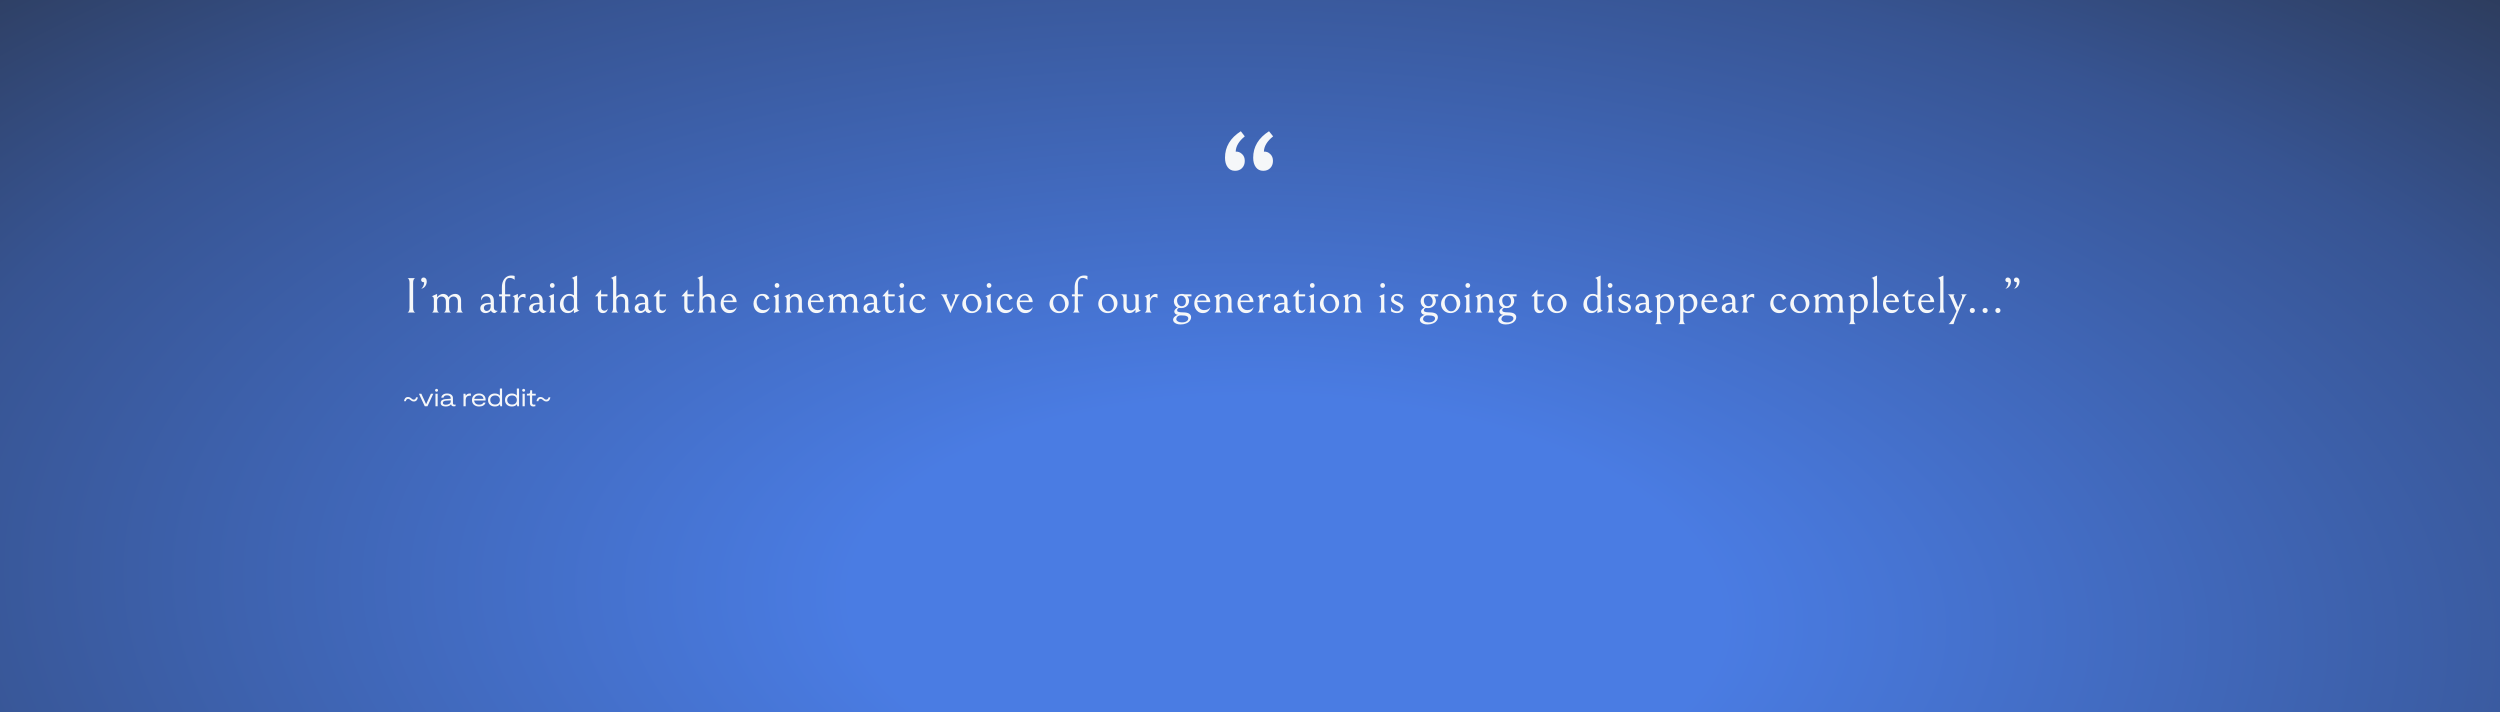 <svg width="800" height="228" viewBox="0 0 800 228" fill="none" xmlns="http://www.w3.org/2000/svg">
<rect x="0" y="0" width="800" height="228" fill="#333333" stroke="none"/>
<rect width="800" height="228" fill="url(#paint0_radial)"/>
<path d="M130.344 100C130.344 100.032 130.408 100.011 130.536 99.936C130.664 99.851 130.781 99.701 130.888 99.488C130.995 99.264 131.048 98.939 131.048 98.512V90.48C131.048 90.053 130.995 89.733 130.888 89.52C130.792 89.296 130.68 89.147 130.552 89.072C130.424 88.997 130.36 88.971 130.36 88.992H132.904C132.904 88.971 132.84 88.997 132.712 89.072C132.584 89.147 132.467 89.296 132.36 89.52C132.253 89.733 132.2 90.053 132.2 90.48V98.512C132.2 98.939 132.253 99.264 132.36 99.488C132.467 99.701 132.584 99.845 132.712 99.92C132.84 99.995 132.904 100.021 132.904 100H130.344ZM134.688 92.384C134.976 92.277 135.216 92.032 135.408 91.648C135.611 91.264 135.712 90.885 135.712 90.512C135.712 90.416 135.707 90.347 135.696 90.304H135.584C135.318 90.304 135.115 90.235 134.976 90.096C134.838 89.957 134.768 89.787 134.768 89.584C134.768 89.371 134.838 89.189 134.976 89.04C135.126 88.88 135.323 88.8 135.568 88.8C135.835 88.8 136.064 88.912 136.256 89.136C136.459 89.349 136.56 89.664 136.56 90.08C136.56 90.411 136.491 90.752 136.352 91.104C136.214 91.445 136 91.739 135.712 91.984C135.424 92.229 135.083 92.363 134.688 92.384ZM139.867 95.136C140.133 94.805 140.432 94.544 140.763 94.352C141.093 94.149 141.44 94.048 141.803 94.048C142.197 94.048 142.544 94.144 142.843 94.336C143.152 94.517 143.376 94.784 143.515 95.136C143.803 94.773 144.128 94.501 144.491 94.32C144.864 94.139 145.248 94.048 145.642 94.048C146.219 94.048 146.677 94.235 147.019 94.608C147.371 94.971 147.547 95.499 147.547 96.192V98.416C147.547 99.003 147.621 99.408 147.771 99.632C147.92 99.856 148.053 99.979 148.171 100H145.899C146.027 99.979 146.16 99.856 146.299 99.632C146.448 99.408 146.523 98.997 146.523 98.4V96.576C146.523 96.213 146.475 95.925 146.378 95.712C146.283 95.499 146.155 95.323 145.995 95.184C145.749 94.981 145.456 94.88 145.115 94.88C144.741 94.88 144.411 95.008 144.123 95.264C143.845 95.509 143.707 95.856 143.707 96.304V98.4C143.707 98.997 143.776 99.408 143.915 99.632C144.064 99.856 144.203 99.979 144.331 100H142.059C142.187 99.979 142.32 99.856 142.459 99.632C142.608 99.408 142.683 98.997 142.683 98.4V96.576C142.683 96.213 142.635 95.925 142.539 95.712C142.443 95.499 142.315 95.323 142.155 95.184C141.909 94.981 141.616 94.88 141.275 94.88C140.891 94.88 140.56 95.008 140.283 95.264C140.005 95.509 139.867 95.856 139.867 96.304V98.4C139.867 99.008 139.941 99.424 140.091 99.648C140.24 99.861 140.379 99.979 140.507 100H138.235C138.363 99.979 138.496 99.856 138.635 99.632C138.773 99.408 138.843 98.997 138.843 98.4V95.984C138.843 95.536 138.768 95.232 138.618 95.072C138.48 94.901 138.32 94.816 138.139 94.816L139.867 94.048V95.136ZM158.378 100.192C158.037 100.181 157.749 100.091 157.514 99.92C157.279 99.749 157.146 99.552 157.114 99.328C156.922 99.605 156.666 99.819 156.346 99.968C156.037 100.117 155.727 100.192 155.418 100.192C154.927 100.192 154.517 100.053 154.186 99.776C153.855 99.488 153.69 99.115 153.69 98.656C153.69 97.472 154.799 96.88 157.018 96.88V96.704C157.018 96.117 156.933 95.685 156.762 95.408C156.527 95.013 156.143 94.816 155.61 94.816C155.194 94.816 154.847 94.939 154.57 95.184C154.303 95.429 154.17 95.749 154.17 96.144C154.106 96.037 154.053 95.941 154.01 95.856C153.978 95.771 153.962 95.653 153.962 95.504C153.962 95.12 154.143 94.784 154.506 94.496C154.869 94.197 155.343 94.048 155.93 94.048C156.762 94.048 157.354 94.325 157.706 94.88C157.823 95.051 157.909 95.264 157.962 95.52C158.015 95.776 158.042 96.112 158.042 96.528V98.432C158.042 98.763 158.133 99.019 158.314 99.2C158.506 99.381 158.773 99.472 159.114 99.472H159.322L158.378 100.192ZM157.018 97.36C156.165 97.36 155.589 97.467 155.29 97.68C154.991 97.893 154.842 98.181 154.842 98.544C154.842 98.843 154.922 99.077 155.082 99.248C155.242 99.419 155.455 99.504 155.722 99.504C155.925 99.504 156.117 99.456 156.298 99.36C156.479 99.264 156.634 99.131 156.762 98.96C156.933 98.736 157.018 98.432 157.018 98.048V97.36ZM164.688 89.552C164.496 89.36 164.261 89.211 163.984 89.104C163.717 88.987 163.445 88.928 163.168 88.928C162.635 88.928 162.245 89.12 162 89.504C161.755 89.877 161.632 90.363 161.632 90.96V94.176H163.296V94.816H161.632V98.4C161.632 98.859 161.68 99.211 161.776 99.456C161.872 99.691 161.979 99.851 162.096 99.936C162.213 100.011 162.272 100.032 162.272 100H159.952C159.952 100.032 160.011 100.011 160.128 99.936C160.256 99.851 160.368 99.691 160.464 99.456C160.56 99.211 160.608 98.859 160.608 98.4V94.816H159.712V94.176H160.608V91.952C160.608 91.205 160.731 90.549 160.976 89.984C161.232 89.408 161.584 88.96 162.032 88.64C162.491 88.32 163.013 88.16 163.6 88.16C164.059 88.16 164.421 88.208 164.688 88.304V89.552ZM165.726 95.504C165.886 95.163 166.147 94.837 166.51 94.528C166.883 94.208 167.257 94.048 167.63 94.048C167.865 94.048 168.041 94.08 168.158 94.144V95.456C167.923 95.168 167.593 95.024 167.166 95.024C166.718 95.024 166.366 95.221 166.11 95.616C165.854 96 165.726 96.496 165.726 97.104V98.4C165.726 98.997 165.795 99.408 165.934 99.632C166.073 99.856 166.206 99.979 166.334 100H164.078C164.206 99.979 164.339 99.861 164.478 99.648C164.627 99.424 164.702 99.008 164.702 98.4V95.984C164.702 95.536 164.627 95.232 164.478 95.072C164.339 94.901 164.179 94.816 163.998 94.816L165.726 94.048V95.504ZM174.003 100.192C173.662 100.181 173.374 100.091 173.139 99.92C172.904 99.749 172.771 99.552 172.739 99.328C172.547 99.605 172.291 99.819 171.971 99.968C171.662 100.117 171.352 100.192 171.043 100.192C170.552 100.192 170.142 100.053 169.811 99.776C169.48 99.488 169.315 99.115 169.315 98.656C169.315 97.472 170.424 96.88 172.643 96.88V96.704C172.643 96.117 172.558 95.685 172.387 95.408C172.152 95.013 171.768 94.816 171.235 94.816C170.819 94.816 170.472 94.939 170.195 95.184C169.928 95.429 169.795 95.749 169.795 96.144C169.731 96.037 169.678 95.941 169.635 95.856C169.603 95.771 169.587 95.653 169.587 95.504C169.587 95.12 169.768 94.784 170.131 94.496C170.494 94.197 170.968 94.048 171.555 94.048C172.387 94.048 172.979 94.325 173.331 94.88C173.448 95.051 173.534 95.264 173.587 95.52C173.64 95.776 173.667 96.112 173.667 96.528V98.432C173.667 98.763 173.758 99.019 173.939 99.2C174.131 99.381 174.398 99.472 174.739 99.472H174.947L174.003 100.192ZM172.643 97.36C171.79 97.36 171.214 97.467 170.915 97.68C170.616 97.893 170.467 98.181 170.467 98.544C170.467 98.843 170.547 99.077 170.707 99.248C170.867 99.419 171.08 99.504 171.347 99.504C171.55 99.504 171.742 99.456 171.923 99.36C172.104 99.264 172.259 99.131 172.387 98.96C172.558 98.736 172.643 98.432 172.643 98.048V97.36ZM176.233 95.984C176.233 95.536 176.158 95.232 176.009 95.072C175.87 94.901 175.71 94.816 175.529 94.816L177.257 94.048V98.4C177.257 98.869 177.305 99.221 177.401 99.456C177.497 99.691 177.604 99.851 177.721 99.936C177.838 100.011 177.897 100.032 177.897 100H175.593C175.593 100.032 175.652 100.011 175.769 99.936C175.886 99.851 175.993 99.691 176.089 99.456C176.185 99.221 176.233 98.869 176.233 98.4V95.984ZM176.729 92.112C176.494 92.112 176.308 92.037 176.169 91.888C176.041 91.728 175.977 91.547 175.977 91.344C175.977 91.141 176.041 90.965 176.169 90.816C176.308 90.656 176.494 90.576 176.729 90.576C176.964 90.576 177.145 90.656 177.273 90.816C177.412 90.965 177.481 91.141 177.481 91.344C177.481 91.547 177.412 91.728 177.273 91.888C177.145 92.037 176.964 92.112 176.729 92.112ZM183.651 90.16C183.651 89.712 183.577 89.408 183.427 89.248C183.289 89.077 183.129 88.992 182.947 88.992H182.851L184.675 88.16V98.192C184.675 98.64 184.745 98.949 184.883 99.12C185.033 99.28 185.198 99.36 185.379 99.36H185.475L183.651 100.192V99.152C183.523 99.365 183.289 99.595 182.947 99.84C182.617 100.075 182.179 100.192 181.635 100.192C181.166 100.192 180.745 100.075 180.371 99.84C179.998 99.605 179.705 99.28 179.491 98.864C179.278 98.448 179.171 97.984 179.171 97.472C179.171 96.821 179.305 96.245 179.571 95.744C179.838 95.243 180.185 94.843 180.611 94.544C181.091 94.213 181.614 94.048 182.179 94.048C182.553 94.048 182.862 94.101 183.107 94.208C183.353 94.304 183.534 94.395 183.651 94.48V90.16ZM180.323 96.992C180.323 97.664 180.478 98.251 180.787 98.752C181.107 99.243 181.566 99.488 182.163 99.488C182.387 99.488 182.617 99.429 182.851 99.312C183.086 99.184 183.278 99.013 183.427 98.8C183.577 98.587 183.651 98.347 183.651 98.08V96.192C183.651 95.851 183.609 95.573 183.523 95.36C183.449 95.147 183.326 94.987 183.155 94.88C182.889 94.709 182.563 94.624 182.179 94.624C181.646 94.624 181.203 94.843 180.851 95.28C180.499 95.707 180.323 96.277 180.323 96.992ZM192.911 100.192C192.388 100.192 191.994 100.016 191.727 99.664C191.46 99.301 191.327 98.869 191.327 98.368V94.816H190.431L192.351 92.64V94.176H194.399V94.816H192.351V98.192C192.351 98.597 192.458 98.907 192.671 99.12C192.884 99.323 193.13 99.424 193.407 99.424C193.62 99.424 193.828 99.36 194.031 99.232C194.234 99.104 194.399 98.928 194.527 98.704C194.367 99.696 193.828 100.192 192.911 100.192ZM197.21 94.992C197.445 94.715 197.733 94.491 198.074 94.32C198.416 94.139 198.773 94.048 199.146 94.048C199.722 94.048 200.181 94.235 200.522 94.608C200.874 94.971 201.05 95.499 201.05 96.192V98.416C201.05 98.864 201.098 99.205 201.194 99.44C201.29 99.675 201.397 99.835 201.514 99.92C201.632 100.005 201.69 100.032 201.69 100H199.386C199.386 100.032 199.445 100.011 199.562 99.936C199.68 99.851 199.786 99.691 199.882 99.456C199.978 99.221 200.026 98.869 200.026 98.4V96.576C200.026 96.213 199.978 95.925 199.882 95.712C199.786 95.499 199.658 95.323 199.498 95.184C199.253 94.981 198.96 94.88 198.618 94.88C198.234 94.88 197.904 95.008 197.626 95.264C197.349 95.509 197.21 95.856 197.21 96.304V98.4C197.21 98.859 197.258 99.205 197.354 99.44C197.45 99.675 197.557 99.835 197.674 99.92C197.802 100.005 197.866 100.032 197.866 100H195.562C195.562 100.032 195.621 100.011 195.738 99.936C195.856 99.851 195.957 99.691 196.042 99.456C196.138 99.211 196.186 98.859 196.186 98.4V90.16C196.186 89.712 196.112 89.408 195.962 89.248C195.824 89.077 195.664 88.992 195.482 88.992H195.386L197.21 88.16V94.992ZM207.784 100.192C207.443 100.181 207.155 100.091 206.92 99.92C206.685 99.749 206.552 99.552 206.52 99.328C206.328 99.605 206.072 99.819 205.752 99.968C205.443 100.117 205.133 100.192 204.824 100.192C204.333 100.192 203.923 100.053 203.592 99.776C203.261 99.488 203.096 99.115 203.096 98.656C203.096 97.472 204.205 96.88 206.424 96.88V96.704C206.424 96.117 206.339 95.685 206.168 95.408C205.933 95.013 205.549 94.816 205.016 94.816C204.6 94.816 204.253 94.939 203.976 95.184C203.709 95.429 203.576 95.749 203.576 96.144C203.512 96.037 203.459 95.941 203.416 95.856C203.384 95.771 203.368 95.653 203.368 95.504C203.368 95.12 203.549 94.784 203.912 94.496C204.275 94.197 204.749 94.048 205.336 94.048C206.168 94.048 206.76 94.325 207.112 94.88C207.229 95.051 207.315 95.264 207.368 95.52C207.421 95.776 207.448 96.112 207.448 96.528V98.432C207.448 98.763 207.539 99.019 207.72 99.2C207.912 99.381 208.179 99.472 208.52 99.472H208.728L207.784 100.192ZM206.424 97.36C205.571 97.36 204.995 97.467 204.696 97.68C204.397 97.893 204.248 98.181 204.248 98.544C204.248 98.843 204.328 99.077 204.488 99.248C204.648 99.419 204.861 99.504 205.128 99.504C205.331 99.504 205.523 99.456 205.704 99.36C205.885 99.264 206.04 99.131 206.168 98.96C206.339 98.736 206.424 98.432 206.424 98.048V97.36ZM211.598 100.192C211.076 100.192 210.681 100.016 210.414 99.664C210.148 99.301 210.014 98.869 210.014 98.368V94.816H209.118L211.038 92.64V94.176H213.086V94.816H211.038V98.192C211.038 98.597 211.145 98.907 211.358 99.12C211.572 99.323 211.817 99.424 212.094 99.424C212.308 99.424 212.516 99.36 212.718 99.232C212.921 99.104 213.086 98.928 213.214 98.704C213.054 99.696 212.516 100.192 211.598 100.192ZM220.552 100.192C220.029 100.192 219.634 100.016 219.368 99.664C219.101 99.301 218.968 98.869 218.968 98.368V94.816H218.072L219.992 92.64V94.176H222.04V94.816H219.992V98.192C219.992 98.597 220.098 98.907 220.312 99.12C220.525 99.323 220.77 99.424 221.048 99.424C221.261 99.424 221.469 99.36 221.672 99.232C221.874 99.104 222.04 98.928 222.168 98.704C222.008 99.696 221.469 100.192 220.552 100.192ZM224.851 94.992C225.086 94.715 225.374 94.491 225.715 94.32C226.056 94.139 226.414 94.048 226.787 94.048C227.363 94.048 227.822 94.235 228.163 94.608C228.515 94.971 228.691 95.499 228.691 96.192V98.416C228.691 98.864 228.739 99.205 228.835 99.44C228.931 99.675 229.038 99.835 229.155 99.92C229.272 100.005 229.331 100.032 229.331 100H227.027C227.027 100.032 227.086 100.011 227.203 99.936C227.32 99.851 227.427 99.691 227.523 99.456C227.619 99.221 227.667 98.869 227.667 98.4V96.576C227.667 96.213 227.619 95.925 227.523 95.712C227.427 95.499 227.299 95.323 227.139 95.184C226.894 94.981 226.6 94.88 226.259 94.88C225.875 94.88 225.544 95.008 225.267 95.264C224.99 95.509 224.851 95.856 224.851 96.304V98.4C224.851 98.859 224.899 99.205 224.995 99.44C225.091 99.675 225.198 99.835 225.315 99.92C225.443 100.005 225.507 100.032 225.507 100H223.203C223.203 100.032 223.262 100.011 223.379 99.936C223.496 99.851 223.598 99.691 223.683 99.456C223.779 99.211 223.827 98.859 223.827 98.4V90.16C223.827 89.712 223.752 89.408 223.603 89.248C223.464 89.077 223.304 88.992 223.123 88.992H223.027L224.851 88.16V94.992ZM233.377 100.192C232.801 100.192 232.305 100.053 231.889 99.776C231.473 99.488 231.153 99.12 230.929 98.672C230.715 98.213 230.609 97.728 230.609 97.216C230.609 96.555 230.737 95.984 230.993 95.504C231.259 95.024 231.601 94.661 232.017 94.416C232.433 94.171 232.865 94.048 233.313 94.048C233.953 94.048 234.502 94.283 234.961 94.752C235.43 95.211 235.686 95.851 235.729 96.672H231.569C231.569 97.184 231.665 97.637 231.857 98.032C232.049 98.416 232.305 98.715 232.625 98.928C232.955 99.131 233.313 99.232 233.697 99.232C234.699 99.232 235.377 98.912 235.729 98.272C235.633 98.848 235.371 99.312 234.945 99.664C234.518 100.016 233.995 100.192 233.377 100.192ZM233.201 94.576C232.785 94.576 232.427 94.725 232.129 95.024C231.83 95.312 231.649 95.691 231.585 96.16H234.497C234.497 95.669 234.363 95.285 234.097 95.008C233.841 94.72 233.542 94.576 233.201 94.576ZM243.941 100.192C243.365 100.192 242.858 100.053 242.421 99.776C241.994 99.499 241.669 99.131 241.445 98.672C241.221 98.213 241.109 97.728 241.109 97.216C241.109 96.683 241.221 96.176 241.445 95.696C241.679 95.205 242.015 94.811 242.453 94.512C242.89 94.203 243.407 94.048 244.005 94.048C244.719 94.048 245.237 94.203 245.557 94.512C245.877 94.821 246.101 95.147 246.229 95.488L245.173 96C245.109 95.616 244.949 95.291 244.693 95.024C244.447 94.757 244.143 94.624 243.781 94.624C243.258 94.624 242.853 94.827 242.565 95.232C242.277 95.637 242.133 96.133 242.133 96.72C242.133 97.136 242.223 97.541 242.405 97.936C242.597 98.32 242.863 98.635 243.205 98.88C243.557 99.125 243.967 99.248 244.437 99.248C244.821 99.248 245.183 99.163 245.525 98.992C245.877 98.811 246.154 98.571 246.357 98.272C246.239 98.869 245.962 99.339 245.525 99.68C245.087 100.021 244.559 100.192 243.941 100.192ZM248.155 95.984C248.155 95.536 248.08 95.232 247.931 95.072C247.792 94.901 247.632 94.816 247.451 94.816L249.179 94.048V98.4C249.179 98.869 249.227 99.221 249.323 99.456C249.419 99.691 249.526 99.851 249.643 99.936C249.76 100.011 249.819 100.032 249.819 100H247.515C247.515 100.032 247.574 100.011 247.691 99.936C247.808 99.851 247.915 99.691 248.011 99.456C248.107 99.221 248.155 98.869 248.155 98.4V95.984ZM248.651 92.112C248.416 92.112 248.23 92.037 248.091 91.888C247.963 91.728 247.899 91.547 247.899 91.344C247.899 91.141 247.963 90.965 248.091 90.816C248.23 90.656 248.416 90.576 248.651 90.576C248.886 90.576 249.067 90.656 249.195 90.816C249.334 90.965 249.403 91.141 249.403 91.344C249.403 91.547 249.334 91.728 249.195 91.888C249.067 92.037 248.886 92.112 248.651 92.112ZM252.757 95.136C253.002 94.805 253.29 94.544 253.621 94.352C253.962 94.149 254.32 94.048 254.693 94.048C255.269 94.048 255.728 94.235 256.069 94.608C256.421 94.971 256.597 95.499 256.597 96.192V98.416C256.597 98.864 256.645 99.205 256.741 99.44C256.837 99.675 256.944 99.835 257.061 99.92C257.178 100.005 257.237 100.032 257.237 100H254.933C254.933 100.032 254.992 100.011 255.109 99.936C255.226 99.851 255.333 99.691 255.429 99.456C255.525 99.221 255.573 98.869 255.573 98.4V96.576C255.573 96.213 255.525 95.925 255.429 95.712C255.333 95.499 255.205 95.323 255.045 95.184C254.8 94.981 254.506 94.88 254.165 94.88C253.781 94.88 253.45 95.008 253.173 95.264C252.896 95.509 252.757 95.856 252.757 96.304V98.4C252.757 98.859 252.805 99.205 252.901 99.44C252.997 99.675 253.104 99.835 253.221 99.92C253.349 100.005 253.413 100.032 253.413 100H251.109C251.109 100.032 251.168 100.011 251.285 99.936C251.402 99.851 251.504 99.691 251.589 99.456C251.685 99.211 251.733 98.859 251.733 98.4V95.984C251.733 95.536 251.658 95.232 251.509 95.072C251.37 94.901 251.21 94.816 251.029 94.816L252.757 94.048V95.136ZM261.283 100.192C260.707 100.192 260.211 100.053 259.795 99.776C259.379 99.488 259.059 99.12 258.835 98.672C258.622 98.213 258.515 97.728 258.515 97.216C258.515 96.555 258.643 95.984 258.899 95.504C259.166 95.024 259.507 94.661 259.923 94.416C260.339 94.171 260.771 94.048 261.219 94.048C261.859 94.048 262.408 94.283 262.867 94.752C263.336 95.211 263.592 95.851 263.635 96.672H259.475C259.475 97.184 259.571 97.637 259.763 98.032C259.955 98.416 260.211 98.715 260.531 98.928C260.862 99.131 261.219 99.232 261.603 99.232C262.606 99.232 263.283 98.912 263.635 98.272C263.539 98.848 263.278 99.312 262.851 99.664C262.424 100.016 261.902 100.192 261.283 100.192ZM261.107 94.576C260.691 94.576 260.334 94.725 260.035 95.024C259.736 95.312 259.555 95.691 259.491 96.16H262.403C262.403 95.669 262.27 95.285 262.003 95.008C261.747 94.72 261.448 94.576 261.107 94.576ZM266.585 95.136C266.852 94.805 267.151 94.544 267.481 94.352C267.812 94.149 268.159 94.048 268.521 94.048C268.916 94.048 269.263 94.144 269.561 94.336C269.871 94.517 270.095 94.784 270.233 95.136C270.521 94.773 270.847 94.501 271.209 94.32C271.583 94.139 271.967 94.048 272.361 94.048C272.937 94.048 273.396 94.235 273.737 94.608C274.089 94.971 274.265 95.499 274.265 96.192V98.416C274.265 99.003 274.34 99.408 274.489 99.632C274.639 99.856 274.772 99.979 274.889 100H272.617C272.745 99.979 272.879 99.856 273.017 99.632C273.167 99.408 273.241 98.997 273.241 98.4V96.576C273.241 96.213 273.193 95.925 273.097 95.712C273.001 95.499 272.873 95.323 272.713 95.184C272.468 94.981 272.175 94.88 271.833 94.88C271.46 94.88 271.129 95.008 270.841 95.264C270.564 95.509 270.425 95.856 270.425 96.304V98.4C270.425 98.997 270.495 99.408 270.633 99.632C270.783 99.856 270.921 99.979 271.049 100H268.777C268.905 99.979 269.039 99.856 269.177 99.632C269.327 99.408 269.401 98.997 269.401 98.4V96.576C269.401 96.213 269.353 95.925 269.257 95.712C269.161 95.499 269.033 95.323 268.873 95.184C268.628 94.981 268.335 94.88 267.993 94.88C267.609 94.88 267.279 95.008 267.001 95.264C266.724 95.509 266.585 95.856 266.585 96.304V98.4C266.585 99.008 266.66 99.424 266.809 99.648C266.959 99.861 267.097 99.979 267.225 100H264.953C265.081 99.979 265.215 99.856 265.353 99.632C265.492 99.408 265.561 98.997 265.561 98.4V95.984C265.561 95.536 265.487 95.232 265.337 95.072C265.199 94.901 265.039 94.816 264.857 94.816L266.585 94.048V95.136ZM281.003 100.192C280.662 100.181 280.374 100.091 280.139 99.92C279.904 99.749 279.771 99.552 279.739 99.328C279.547 99.605 279.291 99.819 278.971 99.968C278.662 100.117 278.352 100.192 278.043 100.192C277.552 100.192 277.142 100.053 276.811 99.776C276.48 99.488 276.315 99.115 276.315 98.656C276.315 97.472 277.424 96.88 279.643 96.88V96.704C279.643 96.117 279.558 95.685 279.387 95.408C279.152 95.013 278.768 94.816 278.235 94.816C277.819 94.816 277.472 94.939 277.195 95.184C276.928 95.429 276.795 95.749 276.795 96.144C276.731 96.037 276.678 95.941 276.635 95.856C276.603 95.771 276.587 95.653 276.587 95.504C276.587 95.12 276.768 94.784 277.131 94.496C277.494 94.197 277.968 94.048 278.555 94.048C279.387 94.048 279.979 94.325 280.331 94.88C280.448 95.051 280.534 95.264 280.587 95.52C280.64 95.776 280.667 96.112 280.667 96.528V98.432C280.667 98.763 280.758 99.019 280.939 99.2C281.131 99.381 281.398 99.472 281.739 99.472H281.947L281.003 100.192ZM279.643 97.36C278.79 97.36 278.214 97.467 277.915 97.68C277.616 97.893 277.467 98.181 277.467 98.544C277.467 98.843 277.547 99.077 277.707 99.248C277.867 99.419 278.08 99.504 278.347 99.504C278.55 99.504 278.742 99.456 278.923 99.36C279.104 99.264 279.259 99.131 279.387 98.96C279.558 98.736 279.643 98.432 279.643 98.048V97.36ZM284.817 100.192C284.294 100.192 283.9 100.016 283.633 99.664C283.366 99.301 283.233 98.869 283.233 98.368V94.816H282.337L284.257 92.64V94.176H286.305V94.816H284.257V98.192C284.257 98.597 284.364 98.907 284.577 99.12C284.79 99.323 285.036 99.424 285.313 99.424C285.526 99.424 285.734 99.36 285.937 99.232C286.14 99.104 286.305 98.928 286.433 98.704C286.273 99.696 285.734 100.192 284.817 100.192ZM288.093 95.984C288.093 95.536 288.018 95.232 287.868 95.072C287.73 94.901 287.57 94.816 287.389 94.816L289.117 94.048V98.4C289.117 98.869 289.165 99.221 289.261 99.456C289.357 99.691 289.463 99.851 289.581 99.936C289.698 100.011 289.757 100.032 289.757 100H287.453C287.453 100.032 287.511 100.011 287.629 99.936C287.746 99.851 287.853 99.691 287.949 99.456C288.045 99.221 288.093 98.869 288.093 98.4V95.984ZM288.589 92.112C288.354 92.112 288.167 92.037 288.029 91.888C287.901 91.728 287.837 91.547 287.837 91.344C287.837 91.141 287.901 90.965 288.029 90.816C288.167 90.656 288.354 90.576 288.589 90.576C288.823 90.576 289.005 90.656 289.133 90.816C289.271 90.965 289.341 91.141 289.341 91.344C289.341 91.547 289.271 91.728 289.133 91.888C289.005 92.037 288.823 92.112 288.589 92.112ZM293.863 100.192C293.287 100.192 292.78 100.053 292.343 99.776C291.916 99.499 291.591 99.131 291.367 98.672C291.143 98.213 291.031 97.728 291.031 97.216C291.031 96.683 291.143 96.176 291.367 95.696C291.601 95.205 291.937 94.811 292.375 94.512C292.812 94.203 293.329 94.048 293.927 94.048C294.641 94.048 295.159 94.203 295.479 94.512C295.799 94.821 296.023 95.147 296.151 95.488L295.095 96C295.031 95.616 294.871 95.291 294.615 95.024C294.369 94.757 294.065 94.624 293.703 94.624C293.18 94.624 292.775 94.827 292.487 95.232C292.199 95.637 292.055 96.133 292.055 96.72C292.055 97.136 292.145 97.541 292.327 97.936C292.519 98.32 292.785 98.635 293.127 98.88C293.479 99.125 293.889 99.248 294.359 99.248C294.743 99.248 295.105 99.163 295.447 98.992C295.799 98.811 296.076 98.571 296.279 98.272C296.161 98.869 295.884 99.339 295.447 99.68C295.009 100.021 294.481 100.192 293.863 100.192ZM304.091 100.192L301.915 95.28C301.776 94.971 301.632 94.736 301.483 94.576C301.344 94.405 301.221 94.293 301.115 94.24C301.008 94.187 300.955 94.165 300.955 94.176H303.371C303.349 94.176 303.301 94.192 303.227 94.224C303.152 94.245 303.077 94.299 303.003 94.384C302.939 94.459 302.907 94.571 302.907 94.72C302.907 94.901 302.96 95.104 303.067 95.328L304.331 98.224L305.515 95.488C305.589 95.296 305.627 95.099 305.627 94.896C305.627 94.704 305.584 94.544 305.499 94.416C305.424 94.288 305.296 94.208 305.115 94.176H307.243C307.243 94.165 307.184 94.187 307.067 94.24C306.96 94.293 306.832 94.411 306.683 94.592C306.544 94.763 306.4 95.013 306.251 95.344L304.091 100.192ZM307.937 97.264C307.937 96.709 308.07 96.187 308.337 95.696C308.614 95.195 308.993 94.795 309.473 94.496C309.953 94.197 310.486 94.048 311.073 94.048C311.638 94.048 312.15 94.181 312.609 94.448C313.068 94.704 313.425 95.056 313.681 95.504C313.948 95.952 314.081 96.443 314.081 96.976C314.081 97.531 313.942 98.059 313.665 98.56C313.398 99.051 313.025 99.445 312.545 99.744C312.065 100.043 311.532 100.192 310.945 100.192C310.38 100.192 309.868 100.064 309.409 99.808C308.95 99.541 308.588 99.184 308.321 98.736C308.065 98.288 307.937 97.797 307.937 97.264ZM312.929 97.44C312.929 96.992 312.844 96.549 312.673 96.112C312.502 95.675 312.262 95.317 311.953 95.04C311.644 94.763 311.286 94.624 310.881 94.624C310.316 94.624 309.873 94.837 309.553 95.264C309.244 95.691 309.089 96.203 309.089 96.8C309.089 97.248 309.174 97.691 309.345 98.128C309.516 98.565 309.756 98.923 310.065 99.2C310.374 99.477 310.732 99.616 311.137 99.616C311.702 99.616 312.14 99.403 312.449 98.976C312.769 98.549 312.929 98.037 312.929 97.44ZM315.999 95.984C315.999 95.536 315.924 95.232 315.775 95.072C315.636 94.901 315.476 94.816 315.295 94.816L317.023 94.048V98.4C317.023 98.869 317.071 99.221 317.167 99.456C317.263 99.691 317.369 99.851 317.487 99.936C317.604 100.011 317.663 100.032 317.663 100H315.359C315.359 100.032 315.417 100.011 315.535 99.936C315.652 99.851 315.759 99.691 315.855 99.456C315.951 99.221 315.999 98.869 315.999 98.4V95.984ZM316.495 92.112C316.26 92.112 316.073 92.037 315.935 91.888C315.807 91.728 315.743 91.547 315.743 91.344C315.743 91.141 315.807 90.965 315.935 90.816C316.073 90.656 316.26 90.576 316.495 90.576C316.729 90.576 316.911 90.656 317.039 90.816C317.177 90.965 317.247 91.141 317.247 91.344C317.247 91.547 317.177 91.728 317.039 91.888C316.911 92.037 316.729 92.112 316.495 92.112ZM321.769 100.192C321.193 100.192 320.686 100.053 320.249 99.776C319.822 99.499 319.497 99.131 319.273 98.672C319.049 98.213 318.937 97.728 318.937 97.216C318.937 96.683 319.049 96.176 319.273 95.696C319.508 95.205 319.844 94.811 320.281 94.512C320.718 94.203 321.236 94.048 321.833 94.048C322.548 94.048 323.065 94.203 323.385 94.512C323.705 94.821 323.929 95.147 324.057 95.488L323.001 96C322.937 95.616 322.777 95.291 322.521 95.024C322.276 94.757 321.972 94.624 321.609 94.624C321.086 94.624 320.681 94.827 320.393 95.232C320.105 95.637 319.961 96.133 319.961 96.72C319.961 97.136 320.052 97.541 320.233 97.936C320.425 98.32 320.692 98.635 321.033 98.88C321.385 99.125 321.796 99.248 322.265 99.248C322.649 99.248 323.012 99.163 323.353 98.992C323.705 98.811 323.982 98.571 324.185 98.272C324.068 98.869 323.79 99.339 323.353 99.68C322.916 100.021 322.388 100.192 321.769 100.192ZM328.111 100.192C327.535 100.192 327.039 100.053 326.623 99.776C326.207 99.488 325.887 99.12 325.663 98.672C325.45 98.213 325.343 97.728 325.343 97.216C325.343 96.555 325.471 95.984 325.727 95.504C325.994 95.024 326.335 94.661 326.751 94.416C327.167 94.171 327.599 94.048 328.047 94.048C328.687 94.048 329.236 94.283 329.695 94.752C330.164 95.211 330.42 95.851 330.463 96.672H326.303C326.303 97.184 326.399 97.637 326.591 98.032C326.783 98.416 327.039 98.715 327.359 98.928C327.69 99.131 328.047 99.232 328.431 99.232C329.434 99.232 330.111 98.912 330.463 98.272C330.367 98.848 330.106 99.312 329.679 99.664C329.252 100.016 328.73 100.192 328.111 100.192ZM327.935 94.576C327.519 94.576 327.162 94.725 326.863 95.024C326.564 95.312 326.383 95.691 326.319 96.16H329.231C329.231 95.669 329.098 95.285 328.831 95.008C328.575 94.72 328.276 94.576 327.935 94.576ZM335.843 97.264C335.843 96.709 335.976 96.187 336.243 95.696C336.52 95.195 336.899 94.795 337.379 94.496C337.859 94.197 338.392 94.048 338.979 94.048C339.544 94.048 340.056 94.181 340.515 94.448C340.974 94.704 341.331 95.056 341.587 95.504C341.854 95.952 341.987 96.443 341.987 96.976C341.987 97.531 341.848 98.059 341.571 98.56C341.304 99.051 340.931 99.445 340.451 99.744C339.971 100.043 339.438 100.192 338.851 100.192C338.286 100.192 337.774 100.064 337.315 99.808C336.856 99.541 336.494 99.184 336.227 98.736C335.971 98.288 335.843 97.797 335.843 97.264ZM340.835 97.44C340.835 96.992 340.75 96.549 340.579 96.112C340.408 95.675 340.168 95.317 339.859 95.04C339.55 94.763 339.192 94.624 338.787 94.624C338.222 94.624 337.779 94.837 337.459 95.264C337.15 95.691 336.995 96.203 336.995 96.8C336.995 97.248 337.08 97.691 337.251 98.128C337.422 98.565 337.662 98.923 337.971 99.2C338.28 99.477 338.638 99.616 339.043 99.616C339.608 99.616 340.046 99.403 340.355 98.976C340.675 98.549 340.835 98.037 340.835 97.44ZM347.985 89.552C347.793 89.36 347.558 89.211 347.281 89.104C347.014 88.987 346.742 88.928 346.465 88.928C345.932 88.928 345.542 89.12 345.297 89.504C345.052 89.877 344.929 90.363 344.929 90.96V94.176H346.593V94.816H344.929V98.4C344.929 98.859 344.977 99.211 345.073 99.456C345.169 99.691 345.276 99.851 345.393 99.936C345.51 100.011 345.569 100.032 345.569 100H343.249C343.249 100.032 343.308 100.011 343.425 99.936C343.553 99.851 343.665 99.691 343.761 99.456C343.857 99.211 343.905 98.859 343.905 98.4V94.816H343.009V94.176H343.905V91.952C343.905 91.205 344.028 90.549 344.273 89.984C344.529 89.408 344.881 88.96 345.329 88.64C345.788 88.32 346.31 88.16 346.897 88.16C347.356 88.16 347.718 88.208 347.985 88.304V89.552ZM351.453 97.264C351.453 96.709 351.586 96.187 351.853 95.696C352.13 95.195 352.509 94.795 352.989 94.496C353.469 94.197 354.002 94.048 354.589 94.048C355.154 94.048 355.666 94.181 356.125 94.448C356.583 94.704 356.941 95.056 357.197 95.504C357.463 95.952 357.597 96.443 357.597 96.976C357.597 97.531 357.458 98.059 357.181 98.56C356.914 99.051 356.541 99.445 356.061 99.744C355.581 100.043 355.047 100.192 354.461 100.192C353.895 100.192 353.383 100.064 352.924 99.808C352.466 99.541 352.103 99.184 351.837 98.736C351.581 98.288 351.453 97.797 351.453 97.264ZM356.445 97.44C356.445 96.992 356.359 96.549 356.189 96.112C356.018 95.675 355.778 95.317 355.469 95.04C355.159 94.763 354.802 94.624 354.397 94.624C353.831 94.624 353.389 94.837 353.069 95.264C352.759 95.691 352.605 96.203 352.605 96.8C352.605 97.248 352.69 97.691 352.861 98.128C353.031 98.565 353.271 98.923 353.581 99.2C353.89 99.477 354.247 99.616 354.653 99.616C355.218 99.616 355.655 99.403 355.965 98.976C356.285 98.549 356.445 98.037 356.445 97.44ZM363.354 99.072C362.821 99.819 362.165 100.192 361.386 100.192C360.842 100.192 360.394 100.016 360.042 99.664C359.69 99.301 359.514 98.752 359.514 98.016V95.744C359.514 95.307 359.445 94.971 359.306 94.736C359.178 94.501 359.029 94.341 358.858 94.256C358.688 94.171 358.602 94.144 358.602 94.176H360.538V97.776C360.538 98.277 360.672 98.661 360.938 98.928C361.216 99.195 361.541 99.328 361.914 99.328C362.288 99.328 362.618 99.205 362.906 98.96C363.205 98.704 363.354 98.373 363.354 97.968V95.632C363.354 95.216 363.301 94.901 363.194 94.688C363.088 94.475 362.965 94.331 362.826 94.256C362.688 94.181 362.618 94.155 362.618 94.176H364.378V98.192C364.378 98.64 364.448 98.949 364.586 99.12C364.736 99.28 364.901 99.36 365.082 99.36H365.178L363.354 100.192V99.072ZM367.96 95.504C368.12 95.163 368.382 94.837 368.744 94.528C369.118 94.208 369.491 94.048 369.864 94.048C370.099 94.048 370.275 94.08 370.392 94.144V95.456C370.158 95.168 369.827 95.024 369.4 95.024C368.952 95.024 368.6 95.221 368.344 95.616C368.088 96 367.96 96.496 367.96 97.104V98.4C367.96 98.997 368.03 99.408 368.168 99.632C368.307 99.856 368.44 99.979 368.568 100H366.312C366.44 99.979 366.574 99.861 366.712 99.648C366.862 99.424 366.936 99.008 366.936 98.4V95.984C366.936 95.536 366.862 95.232 366.712 95.072C366.574 94.901 366.414 94.816 366.232 94.816L367.96 94.048V95.504ZM381.259 94.176V94.816H379.931C380.315 95.285 380.507 95.765 380.507 96.256C380.507 96.672 380.406 97.061 380.203 97.424C380 97.776 379.707 98.059 379.323 98.272C378.95 98.485 378.512 98.592 378.011 98.592C377.755 98.592 377.499 98.571 377.243 98.528C376.859 98.741 376.667 98.981 376.667 99.248C376.667 99.355 376.694 99.456 376.747 99.552C376.8 99.648 376.88 99.717 376.987 99.76C377.136 99.824 377.328 99.872 377.563 99.904C377.798 99.925 378.043 99.941 378.299 99.952C378.555 99.963 378.736 99.968 378.843 99.968C379.675 100 380.267 100.16 380.619 100.448C380.971 100.736 381.147 101.083 381.147 101.488C381.147 101.915 381.008 102.304 380.731 102.656C380.464 103.019 380.075 103.301 379.563 103.504C379.051 103.717 378.459 103.824 377.787 103.824C377.296 103.824 376.87 103.755 376.507 103.616C376.144 103.477 375.867 103.296 375.675 103.072C375.483 102.848 375.387 102.608 375.387 102.352C375.387 102.011 375.531 101.691 375.819 101.392C376.118 101.104 376.486 100.885 376.923 100.736C376.571 100.715 376.288 100.597 376.075 100.384C375.872 100.171 375.771 99.941 375.771 99.696C375.771 99.429 375.862 99.2 376.043 99.008C376.224 98.805 376.486 98.592 376.827 98.368C376.443 98.197 376.15 97.931 375.947 97.568C375.744 97.205 375.643 96.821 375.643 96.416C375.643 96.021 375.739 95.643 375.931 95.28C376.134 94.917 376.427 94.624 376.811 94.4C377.206 94.165 377.67 94.048 378.203 94.048C378.48 94.048 378.768 94.091 379.067 94.176H381.259ZM378.027 94.624C377.632 94.624 377.307 94.768 377.051 95.056C376.795 95.333 376.667 95.691 376.667 96.128C376.667 96.672 376.806 97.12 377.083 97.472C377.371 97.813 377.718 97.984 378.123 97.984C378.55 97.984 378.88 97.845 379.115 97.568C379.36 97.28 379.483 96.901 379.483 96.432C379.483 95.899 379.339 95.467 379.051 95.136C378.774 94.795 378.432 94.624 378.027 94.624ZM377.755 100.928C377.36 100.928 377.035 101.051 376.779 101.296C376.534 101.541 376.411 101.813 376.411 102.112C376.411 102.4 376.571 102.645 376.891 102.848C377.222 103.061 377.659 103.168 378.203 103.168C378.854 103.168 379.355 103.045 379.707 102.8C380.07 102.555 380.251 102.251 380.251 101.888C380.251 101.568 380.08 101.328 379.739 101.168C379.398 101.008 378.848 100.928 378.091 100.928H377.755ZM384.939 100.192C384.363 100.192 383.867 100.053 383.451 99.776C383.035 99.488 382.715 99.12 382.491 98.672C382.278 98.213 382.171 97.728 382.171 97.216C382.171 96.555 382.299 95.984 382.555 95.504C382.822 95.024 383.163 94.661 383.579 94.416C383.995 94.171 384.427 94.048 384.875 94.048C385.515 94.048 386.065 94.283 386.523 94.752C386.993 95.211 387.249 95.851 387.291 96.672H383.131C383.131 97.184 383.227 97.637 383.419 98.032C383.611 98.416 383.867 98.715 384.187 98.928C384.518 99.131 384.875 99.232 385.259 99.232C386.262 99.232 386.939 98.912 387.291 98.272C387.195 98.848 386.934 99.312 386.507 99.664C386.081 100.016 385.558 100.192 384.939 100.192ZM384.763 94.576C384.347 94.576 383.99 94.725 383.691 95.024C383.393 95.312 383.211 95.691 383.147 96.16H386.059C386.059 95.669 385.926 95.285 385.659 95.008C385.403 94.72 385.105 94.576 384.763 94.576ZM390.242 95.136C390.487 94.805 390.775 94.544 391.106 94.352C391.447 94.149 391.804 94.048 392.178 94.048C392.754 94.048 393.212 94.235 393.554 94.608C393.906 94.971 394.082 95.499 394.082 96.192V98.416C394.082 98.864 394.13 99.205 394.226 99.44C394.322 99.675 394.428 99.835 394.546 99.92C394.663 100.005 394.722 100.032 394.722 100H392.418C392.418 100.032 392.476 100.011 392.594 99.936C392.711 99.851 392.818 99.691 392.914 99.456C393.01 99.221 393.058 98.869 393.058 98.4V96.576C393.058 96.213 393.01 95.925 392.914 95.712C392.818 95.499 392.69 95.323 392.53 95.184C392.284 94.981 391.991 94.88 391.65 94.88C391.266 94.88 390.935 95.008 390.658 95.264C390.38 95.509 390.242 95.856 390.242 96.304V98.4C390.242 98.859 390.29 99.205 390.386 99.44C390.482 99.675 390.588 99.835 390.706 99.92C390.834 100.005 390.898 100.032 390.898 100H388.594C388.594 100.032 388.652 100.011 388.77 99.936C388.887 99.851 388.988 99.691 389.074 99.456C389.17 99.211 389.218 98.859 389.218 98.4V95.984C389.218 95.536 389.143 95.232 388.993 95.072C388.855 94.901 388.695 94.816 388.514 94.816L390.242 94.048V95.136ZM398.767 100.192C398.191 100.192 397.695 100.053 397.279 99.776C396.863 99.488 396.543 99.12 396.319 98.672C396.106 98.213 395.999 97.728 395.999 97.216C395.999 96.555 396.127 95.984 396.383 95.504C396.65 95.024 396.991 94.661 397.407 94.416C397.823 94.171 398.255 94.048 398.703 94.048C399.343 94.048 399.893 94.283 400.351 94.752C400.821 95.211 401.077 95.851 401.119 96.672H396.959C396.959 97.184 397.055 97.637 397.247 98.032C397.439 98.416 397.695 98.715 398.015 98.928C398.346 99.131 398.703 99.232 399.087 99.232C400.09 99.232 400.767 98.912 401.119 98.272C401.023 98.848 400.762 99.312 400.335 99.664C399.909 100.016 399.386 100.192 398.767 100.192ZM398.591 94.576C398.175 94.576 397.818 94.725 397.519 95.024C397.221 95.312 397.039 95.691 396.975 96.16H399.887C399.887 95.669 399.754 95.285 399.487 95.008C399.231 94.72 398.933 94.576 398.591 94.576ZM404.07 95.504C404.23 95.163 404.491 94.837 404.854 94.528C405.227 94.208 405.6 94.048 405.974 94.048C406.208 94.048 406.384 94.08 406.502 94.144V95.456C406.267 95.168 405.936 95.024 405.51 95.024C405.062 95.024 404.71 95.221 404.454 95.616C404.198 96 404.07 96.496 404.07 97.104V98.4C404.07 98.997 404.139 99.408 404.278 99.632C404.416 99.856 404.55 99.979 404.678 100H402.422C402.55 99.979 402.683 99.861 402.822 99.648C402.971 99.424 403.046 99.008 403.046 98.4V95.984C403.046 95.536 402.971 95.232 402.822 95.072C402.683 94.901 402.523 94.816 402.342 94.816L404.07 94.048V95.504ZM412.347 100.192C412.005 100.181 411.717 100.091 411.483 99.92C411.248 99.749 411.115 99.552 411.083 99.328C410.891 99.605 410.635 99.819 410.315 99.968C410.005 100.117 409.696 100.192 409.387 100.192C408.896 100.192 408.485 100.053 408.155 99.776C407.824 99.488 407.659 99.115 407.659 98.656C407.659 97.472 408.768 96.88 410.987 96.88V96.704C410.987 96.117 410.901 95.685 410.731 95.408C410.496 95.013 410.112 94.816 409.579 94.816C409.163 94.816 408.816 94.939 408.539 95.184C408.272 95.429 408.139 95.749 408.139 96.144C408.075 96.037 408.021 95.941 407.979 95.856C407.947 95.771 407.931 95.653 407.931 95.504C407.931 95.12 408.112 94.784 408.475 94.496C408.837 94.197 409.312 94.048 409.899 94.048C410.731 94.048 411.323 94.325 411.675 94.88C411.792 95.051 411.877 95.264 411.931 95.52C411.984 95.776 412.011 96.112 412.011 96.528V98.432C412.011 98.763 412.101 99.019 412.283 99.2C412.475 99.381 412.741 99.472 413.083 99.472H413.291L412.347 100.192ZM410.987 97.36C410.133 97.36 409.557 97.467 409.259 97.68C408.96 97.893 408.811 98.181 408.811 98.544C408.811 98.843 408.891 99.077 409.051 99.248C409.211 99.419 409.424 99.504 409.691 99.504C409.893 99.504 410.085 99.456 410.267 99.36C410.448 99.264 410.603 99.131 410.731 98.96C410.901 98.736 410.987 98.432 410.987 98.048V97.36ZM416.161 100.192C415.638 100.192 415.244 100.016 414.977 99.664C414.71 99.301 414.577 98.869 414.577 98.368V94.816H413.681L415.601 92.64V94.176H417.649V94.816H415.601V98.192C415.601 98.597 415.708 98.907 415.921 99.12C416.134 99.323 416.38 99.424 416.657 99.424C416.87 99.424 417.078 99.36 417.281 99.232C417.484 99.104 417.649 98.928 417.777 98.704C417.617 99.696 417.078 100.192 416.161 100.192ZM419.436 95.984C419.436 95.536 419.362 95.232 419.212 95.072C419.074 94.901 418.914 94.816 418.732 94.816L420.46 94.048V98.4C420.46 98.869 420.508 99.221 420.604 99.456C420.7 99.691 420.807 99.851 420.924 99.936C421.042 100.011 421.1 100.032 421.1 100H418.796C418.796 100.032 418.855 100.011 418.972 99.936C419.09 99.851 419.196 99.691 419.292 99.456C419.388 99.221 419.436 98.869 419.436 98.4V95.984ZM419.932 92.112C419.698 92.112 419.511 92.037 419.372 91.888C419.244 91.728 419.18 91.547 419.18 91.344C419.18 91.141 419.244 90.965 419.372 90.816C419.511 90.656 419.698 90.576 419.932 90.576C420.167 90.576 420.348 90.656 420.476 90.816C420.615 90.965 420.684 91.141 420.684 91.344C420.684 91.547 420.615 91.728 420.476 91.888C420.348 92.037 420.167 92.112 419.932 92.112ZM422.374 97.264C422.374 96.709 422.508 96.187 422.774 95.696C423.052 95.195 423.43 94.795 423.91 94.496C424.39 94.197 424.924 94.048 425.51 94.048C426.076 94.048 426.588 94.181 427.046 94.448C427.505 94.704 427.862 95.056 428.118 95.504C428.385 95.952 428.518 96.443 428.518 96.976C428.518 97.531 428.38 98.059 428.102 98.56C427.836 99.051 427.462 99.445 426.982 99.744C426.502 100.043 425.969 100.192 425.382 100.192C424.817 100.192 424.305 100.064 423.846 99.808C423.388 99.541 423.025 99.184 422.758 98.736C422.502 98.288 422.374 97.797 422.374 97.264ZM427.366 97.44C427.366 96.992 427.281 96.549 427.11 96.112C426.94 95.675 426.7 95.317 426.39 95.04C426.081 94.763 425.724 94.624 425.318 94.624C424.753 94.624 424.31 94.837 423.99 95.264C423.681 95.691 423.526 96.203 423.526 96.8C423.526 97.248 423.612 97.691 423.782 98.128C423.953 98.565 424.193 98.923 424.502 99.2C424.812 99.477 425.169 99.616 425.574 99.616C426.14 99.616 426.577 99.403 426.886 98.976C427.206 98.549 427.366 98.037 427.366 97.44ZM431.46 95.136C431.706 94.805 431.994 94.544 432.324 94.352C432.666 94.149 433.023 94.048 433.396 94.048C433.972 94.048 434.431 94.235 434.772 94.608C435.124 94.971 435.3 95.499 435.3 96.192V98.416C435.3 98.864 435.348 99.205 435.444 99.44C435.54 99.675 435.647 99.835 435.764 99.92C435.882 100.005 435.94 100.032 435.94 100H433.636C433.636 100.032 433.695 100.011 433.812 99.936C433.93 99.851 434.036 99.691 434.132 99.456C434.228 99.221 434.276 98.869 434.276 98.4V96.576C434.276 96.213 434.228 95.925 434.132 95.712C434.036 95.499 433.908 95.323 433.748 95.184C433.503 94.981 433.21 94.88 432.868 94.88C432.484 94.88 432.154 95.008 431.876 95.264C431.599 95.509 431.46 95.856 431.46 96.304V98.4C431.46 98.859 431.508 99.205 431.604 99.44C431.7 99.675 431.807 99.835 431.924 99.92C432.052 100.005 432.116 100.032 432.116 100H429.812C429.812 100.032 429.871 100.011 429.988 99.936C430.106 99.851 430.207 99.691 430.292 99.456C430.388 99.211 430.436 98.859 430.436 98.4V95.984C430.436 95.536 430.362 95.232 430.212 95.072C430.074 94.901 429.914 94.816 429.732 94.816L431.46 94.048V95.136ZM441.952 95.984C441.952 95.536 441.877 95.232 441.728 95.072C441.589 94.901 441.429 94.816 441.248 94.816L442.976 94.048V98.4C442.976 98.869 443.024 99.221 443.12 99.456C443.216 99.691 443.323 99.851 443.44 99.936C443.557 100.011 443.616 100.032 443.616 100H441.312C441.312 100.032 441.371 100.011 441.488 99.936C441.605 99.851 441.712 99.691 441.808 99.456C441.904 99.221 441.952 98.869 441.952 98.4V95.984ZM442.448 92.112C442.213 92.112 442.027 92.037 441.888 91.888C441.76 91.728 441.696 91.547 441.696 91.344C441.696 91.141 441.76 90.965 441.888 90.816C442.027 90.656 442.213 90.576 442.448 90.576C442.683 90.576 442.864 90.656 442.992 90.816C443.131 90.965 443.2 91.141 443.2 91.344C443.2 91.547 443.131 91.728 442.992 91.888C442.864 92.037 442.683 92.112 442.448 92.112ZM446.986 100.192C446.666 100.192 446.335 100.139 445.994 100.032C445.653 99.925 445.37 99.787 445.146 99.616V98.208C445.349 98.709 445.621 99.072 445.962 99.296C446.314 99.509 446.693 99.616 447.098 99.616C447.429 99.616 447.695 99.525 447.898 99.344C448.111 99.163 448.218 98.965 448.218 98.752C448.218 98.517 448.111 98.32 447.898 98.16C447.685 98 447.359 97.819 446.922 97.616C446.357 97.349 445.919 97.088 445.61 96.832C445.301 96.576 445.146 96.229 445.146 95.792C445.146 95.312 445.327 94.901 445.69 94.56C446.053 94.219 446.527 94.048 447.114 94.048C447.519 94.048 447.871 94.096 448.17 94.192C448.469 94.288 448.693 94.395 448.842 94.512L448.586 95.712C448.458 95.349 448.245 95.077 447.946 94.896C447.647 94.715 447.333 94.624 447.002 94.624C446.714 94.624 446.474 94.709 446.282 94.88C446.101 95.051 446.01 95.243 446.01 95.456C446.01 95.744 446.122 95.973 446.346 96.144C446.581 96.315 446.933 96.501 447.402 96.704C447.957 96.939 448.378 97.179 448.666 97.424C448.965 97.659 449.114 97.995 449.114 98.432C449.114 98.741 449.029 99.029 448.858 99.296C448.687 99.563 448.437 99.781 448.106 99.952C447.786 100.112 447.413 100.192 446.986 100.192ZM460.228 94.176V94.816H458.9C459.284 95.285 459.476 95.765 459.476 96.256C459.476 96.672 459.374 97.061 459.172 97.424C458.969 97.776 458.676 98.059 458.292 98.272C457.918 98.485 457.481 98.592 456.98 98.592C456.724 98.592 456.468 98.571 456.212 98.528C455.828 98.741 455.636 98.981 455.636 99.248C455.636 99.355 455.662 99.456 455.716 99.552C455.769 99.648 455.849 99.717 455.956 99.76C456.105 99.824 456.297 99.872 456.532 99.904C456.766 99.925 457.012 99.941 457.268 99.952C457.524 99.963 457.705 99.968 457.812 99.968C458.644 100 459.236 100.16 459.588 100.448C459.94 100.736 460.116 101.083 460.116 101.488C460.116 101.915 459.977 102.304 459.7 102.656C459.433 103.019 459.044 103.301 458.532 103.504C458.02 103.717 457.428 103.824 456.756 103.824C456.265 103.824 455.838 103.755 455.476 103.616C455.113 103.477 454.836 103.296 454.644 103.072C454.452 102.848 454.356 102.608 454.356 102.352C454.356 102.011 454.5 101.691 454.788 101.392C455.086 101.104 455.454 100.885 455.892 100.736C455.54 100.715 455.257 100.597 455.044 100.384C454.841 100.171 454.74 99.941 454.74 99.696C454.74 99.429 454.83 99.2 455.012 99.008C455.193 98.805 455.454 98.592 455.796 98.368C455.412 98.197 455.118 97.931 454.916 97.568C454.713 97.205 454.612 96.821 454.612 96.416C454.612 96.021 454.708 95.643 454.9 95.28C455.102 94.917 455.396 94.624 455.78 94.4C456.174 94.165 456.638 94.048 457.172 94.048C457.449 94.048 457.737 94.091 458.036 94.176H460.228ZM456.996 94.624C456.601 94.624 456.276 94.768 456.02 95.056C455.764 95.333 455.636 95.691 455.636 96.128C455.636 96.672 455.774 97.12 456.052 97.472C456.34 97.813 456.686 97.984 457.092 97.984C457.518 97.984 457.849 97.845 458.084 97.568C458.329 97.28 458.452 96.901 458.452 96.432C458.452 95.899 458.308 95.467 458.02 95.136C457.742 94.795 457.401 94.624 456.996 94.624ZM456.724 100.928C456.329 100.928 456.004 101.051 455.748 101.296C455.502 101.541 455.38 101.813 455.38 102.112C455.38 102.4 455.54 102.645 455.86 102.848C456.19 103.061 456.628 103.168 457.172 103.168C457.822 103.168 458.324 103.045 458.676 102.8C459.038 102.555 459.22 102.251 459.22 101.888C459.22 101.568 459.049 101.328 458.708 101.168C458.366 101.008 457.817 100.928 457.06 100.928H456.724ZM461.14 97.264C461.14 96.709 461.273 96.187 461.54 95.696C461.817 95.195 462.196 94.795 462.676 94.496C463.156 94.197 463.689 94.048 464.276 94.048C464.841 94.048 465.353 94.181 465.812 94.448C466.271 94.704 466.628 95.056 466.884 95.504C467.151 95.952 467.284 96.443 467.284 96.976C467.284 97.531 467.145 98.059 466.868 98.56C466.601 99.051 466.228 99.445 465.748 99.744C465.268 100.043 464.735 100.192 464.148 100.192C463.583 100.192 463.071 100.064 462.612 99.808C462.153 99.541 461.791 99.184 461.524 98.736C461.268 98.288 461.14 97.797 461.14 97.264ZM466.132 97.44C466.132 96.992 466.047 96.549 465.876 96.112C465.705 95.675 465.465 95.317 465.156 95.04C464.847 94.763 464.489 94.624 464.084 94.624C463.519 94.624 463.076 94.837 462.756 95.264C462.447 95.691 462.292 96.203 462.292 96.8C462.292 97.248 462.377 97.691 462.548 98.128C462.719 98.565 462.959 98.923 463.268 99.2C463.577 99.477 463.935 99.616 464.34 99.616C464.905 99.616 465.343 99.403 465.652 98.976C465.972 98.549 466.132 98.037 466.132 97.44ZM469.202 95.984C469.202 95.536 469.127 95.232 468.978 95.072C468.839 94.901 468.679 94.816 468.498 94.816L470.226 94.048V98.4C470.226 98.869 470.274 99.221 470.37 99.456C470.466 99.691 470.573 99.851 470.69 99.936C470.807 100.011 470.866 100.032 470.866 100H468.562C468.562 100.032 468.621 100.011 468.738 99.936C468.855 99.851 468.962 99.691 469.058 99.456C469.154 99.221 469.202 98.869 469.202 98.4V95.984ZM469.698 92.112C469.463 92.112 469.277 92.037 469.138 91.888C469.01 91.728 468.946 91.547 468.946 91.344C468.946 91.141 469.01 90.965 469.138 90.816C469.277 90.656 469.463 90.576 469.698 90.576C469.933 90.576 470.114 90.656 470.242 90.816C470.381 90.965 470.45 91.141 470.45 91.344C470.45 91.547 470.381 91.728 470.242 91.888C470.114 92.037 469.933 92.112 469.698 92.112ZM473.804 95.136C474.049 94.805 474.337 94.544 474.668 94.352C475.009 94.149 475.367 94.048 475.74 94.048C476.316 94.048 476.775 94.235 477.116 94.608C477.468 94.971 477.644 95.499 477.644 96.192V98.416C477.644 98.864 477.692 99.205 477.788 99.44C477.884 99.675 477.991 99.835 478.108 99.92C478.225 100.005 478.284 100.032 478.284 100H475.98C475.98 100.032 476.039 100.011 476.156 99.936C476.273 99.851 476.38 99.691 476.476 99.456C476.572 99.221 476.62 98.869 476.62 98.4V96.576C476.62 96.213 476.572 95.925 476.476 95.712C476.38 95.499 476.252 95.323 476.092 95.184C475.847 94.981 475.553 94.88 475.212 94.88C474.828 94.88 474.497 95.008 474.22 95.264C473.943 95.509 473.804 95.856 473.804 96.304V98.4C473.804 98.859 473.852 99.205 473.948 99.44C474.044 99.675 474.151 99.835 474.268 99.92C474.396 100.005 474.46 100.032 474.46 100H472.156C472.156 100.032 472.215 100.011 472.332 99.936C472.449 99.851 472.551 99.691 472.636 99.456C472.732 99.211 472.78 98.859 472.78 98.4V95.984C472.78 95.536 472.705 95.232 472.556 95.072C472.417 94.901 472.257 94.816 472.076 94.816L473.804 94.048V95.136ZM485.306 94.176V94.816H483.978C484.362 95.285 484.554 95.765 484.554 96.256C484.554 96.672 484.453 97.061 484.25 97.424C484.047 97.776 483.754 98.059 483.37 98.272C482.997 98.485 482.559 98.592 482.058 98.592C481.802 98.592 481.546 98.571 481.29 98.528C480.906 98.741 480.714 98.981 480.714 99.248C480.714 99.355 480.741 99.456 480.794 99.552C480.847 99.648 480.927 99.717 481.034 99.76C481.183 99.824 481.375 99.872 481.61 99.904C481.845 99.925 482.09 99.941 482.346 99.952C482.602 99.963 482.783 99.968 482.89 99.968C483.722 100 484.314 100.16 484.666 100.448C485.018 100.736 485.194 101.083 485.194 101.488C485.194 101.915 485.055 102.304 484.778 102.656C484.511 103.019 484.122 103.301 483.61 103.504C483.098 103.717 482.506 103.824 481.834 103.824C481.343 103.824 480.917 103.755 480.554 103.616C480.191 103.477 479.914 103.296 479.722 103.072C479.53 102.848 479.434 102.608 479.434 102.352C479.434 102.011 479.578 101.691 479.866 101.392C480.165 101.104 480.533 100.885 480.97 100.736C480.618 100.715 480.335 100.597 480.122 100.384C479.919 100.171 479.818 99.941 479.818 99.696C479.818 99.429 479.909 99.2 480.09 99.008C480.271 98.805 480.533 98.592 480.874 98.368C480.49 98.197 480.197 97.931 479.994 97.568C479.791 97.205 479.69 96.821 479.69 96.416C479.69 96.021 479.786 95.643 479.978 95.28C480.181 94.917 480.474 94.624 480.858 94.4C481.253 94.165 481.717 94.048 482.25 94.048C482.527 94.048 482.815 94.091 483.114 94.176H485.306ZM482.074 94.624C481.679 94.624 481.354 94.768 481.098 95.056C480.842 95.333 480.714 95.691 480.714 96.128C480.714 96.672 480.853 97.12 481.13 97.472C481.418 97.813 481.765 97.984 482.17 97.984C482.597 97.984 482.927 97.845 483.162 97.568C483.407 97.28 483.53 96.901 483.53 96.432C483.53 95.899 483.386 95.467 483.098 95.136C482.821 94.795 482.479 94.624 482.074 94.624ZM481.802 100.928C481.407 100.928 481.082 101.051 480.826 101.296C480.581 101.541 480.458 101.813 480.458 102.112C480.458 102.4 480.618 102.645 480.938 102.848C481.269 103.061 481.706 103.168 482.25 103.168C482.901 103.168 483.402 103.045 483.754 102.8C484.117 102.555 484.298 102.251 484.298 101.888C484.298 101.568 484.127 101.328 483.786 101.168C483.445 101.008 482.895 100.928 482.138 100.928H481.802ZM492.536 100.192C492.013 100.192 491.619 100.016 491.352 99.664C491.085 99.301 490.952 98.869 490.952 98.368V94.816H490.056L491.976 92.64V94.176H494.024V94.816H491.976V98.192C491.976 98.597 492.083 98.907 492.296 99.12C492.509 99.323 492.755 99.424 493.032 99.424C493.245 99.424 493.453 99.36 493.656 99.232C493.859 99.104 494.024 98.928 494.152 98.704C493.992 99.696 493.453 100.192 492.536 100.192ZM495.171 97.264C495.171 96.709 495.305 96.187 495.571 95.696C495.849 95.195 496.227 94.795 496.707 94.496C497.187 94.197 497.721 94.048 498.307 94.048C498.873 94.048 499.385 94.181 499.843 94.448C500.302 94.704 500.659 95.056 500.915 95.504C501.182 95.952 501.315 96.443 501.315 96.976C501.315 97.531 501.177 98.059 500.899 98.56C500.633 99.051 500.259 99.445 499.779 99.744C499.299 100.043 498.766 100.192 498.179 100.192C497.614 100.192 497.102 100.064 496.643 99.808C496.185 99.541 495.822 99.184 495.555 98.736C495.299 98.288 495.171 97.797 495.171 97.264ZM500.163 97.44C500.163 96.992 500.078 96.549 499.907 96.112C499.737 95.675 499.497 95.317 499.187 95.04C498.878 94.763 498.521 94.624 498.115 94.624C497.55 94.624 497.107 94.837 496.787 95.264C496.478 95.691 496.323 96.203 496.323 96.8C496.323 97.248 496.409 97.691 496.579 98.128C496.75 98.565 496.99 98.923 497.299 99.2C497.609 99.477 497.966 99.616 498.371 99.616C498.937 99.616 499.374 99.403 499.683 98.976C500.003 98.549 500.163 98.037 500.163 97.44ZM511.167 90.16C511.167 89.712 511.092 89.408 510.943 89.248C510.804 89.077 510.644 88.992 510.463 88.992H510.367L512.191 88.16V98.192C512.191 98.64 512.26 98.949 512.399 99.12C512.548 99.28 512.714 99.36 512.895 99.36H512.991L511.167 100.192V99.152C511.039 99.365 510.804 99.595 510.463 99.84C510.132 100.075 509.695 100.192 509.151 100.192C508.682 100.192 508.26 100.075 507.887 99.84C507.514 99.605 507.22 99.28 507.007 98.864C506.794 98.448 506.687 97.984 506.687 97.472C506.687 96.821 506.82 96.245 507.087 95.744C507.354 95.243 507.7 94.843 508.127 94.544C508.607 94.213 509.13 94.048 509.695 94.048C510.068 94.048 510.378 94.101 510.623 94.208C510.868 94.304 511.05 94.395 511.167 94.48V90.16ZM507.839 96.992C507.839 97.664 507.994 98.251 508.303 98.752C508.623 99.243 509.082 99.488 509.679 99.488C509.903 99.488 510.132 99.429 510.367 99.312C510.602 99.184 510.794 99.013 510.943 98.8C511.092 98.587 511.167 98.347 511.167 98.08V96.192C511.167 95.851 511.124 95.573 511.039 95.36C510.964 95.147 510.842 94.987 510.671 94.88C510.404 94.709 510.079 94.624 509.695 94.624C509.162 94.624 508.719 94.843 508.367 95.28C508.015 95.707 507.839 96.277 507.839 96.992ZM514.749 95.984C514.749 95.536 514.674 95.232 514.525 95.072C514.386 94.901 514.226 94.816 514.045 94.816L515.773 94.048V98.4C515.773 98.869 515.821 99.221 515.917 99.456C516.013 99.691 516.119 99.851 516.237 99.936C516.354 100.011 516.413 100.032 516.413 100H514.109C514.109 100.032 514.167 100.011 514.285 99.936C514.402 99.851 514.509 99.691 514.605 99.456C514.701 99.221 514.749 98.869 514.749 98.4V95.984ZM515.245 92.112C515.01 92.112 514.823 92.037 514.685 91.888C514.557 91.728 514.493 91.547 514.493 91.344C514.493 91.141 514.557 90.965 514.685 90.816C514.823 90.656 515.01 90.576 515.245 90.576C515.479 90.576 515.661 90.656 515.789 90.816C515.927 90.965 515.997 91.141 515.997 91.344C515.997 91.547 515.927 91.728 515.789 91.888C515.661 92.037 515.479 92.112 515.245 92.112ZM519.783 100.192C519.463 100.192 519.132 100.139 518.791 100.032C518.45 99.925 518.167 99.787 517.943 99.616V98.208C518.146 98.709 518.418 99.072 518.759 99.296C519.111 99.509 519.49 99.616 519.895 99.616C520.226 99.616 520.492 99.525 520.695 99.344C520.908 99.163 521.015 98.965 521.015 98.752C521.015 98.517 520.908 98.32 520.695 98.16C520.482 98 520.156 97.819 519.719 97.616C519.154 97.349 518.716 97.088 518.407 96.832C518.098 96.576 517.943 96.229 517.943 95.792C517.943 95.312 518.124 94.901 518.487 94.56C518.85 94.219 519.324 94.048 519.911 94.048C520.316 94.048 520.668 94.096 520.967 94.192C521.266 94.288 521.49 94.395 521.639 94.512L521.383 95.712C521.255 95.349 521.042 95.077 520.743 94.896C520.444 94.715 520.13 94.624 519.799 94.624C519.511 94.624 519.271 94.709 519.079 94.88C518.898 95.051 518.807 95.243 518.807 95.456C518.807 95.744 518.919 95.973 519.143 96.144C519.378 96.315 519.73 96.501 520.199 96.704C520.754 96.939 521.175 97.179 521.463 97.424C521.762 97.659 521.911 97.995 521.911 98.432C521.911 98.741 521.826 99.029 521.655 99.296C521.484 99.563 521.234 99.781 520.903 99.952C520.583 100.112 520.21 100.192 519.783 100.192ZM528.003 100.192C527.662 100.181 527.374 100.091 527.139 99.92C526.904 99.749 526.771 99.552 526.739 99.328C526.547 99.605 526.291 99.819 525.971 99.968C525.662 100.117 525.352 100.192 525.043 100.192C524.552 100.192 524.142 100.053 523.811 99.776C523.48 99.488 523.315 99.115 523.315 98.656C523.315 97.472 524.424 96.88 526.643 96.88V96.704C526.643 96.117 526.558 95.685 526.387 95.408C526.152 95.013 525.768 94.816 525.235 94.816C524.819 94.816 524.472 94.939 524.195 95.184C523.928 95.429 523.795 95.749 523.795 96.144C523.731 96.037 523.678 95.941 523.635 95.856C523.603 95.771 523.587 95.653 523.587 95.504C523.587 95.12 523.768 94.784 524.131 94.496C524.494 94.197 524.968 94.048 525.555 94.048C526.387 94.048 526.979 94.325 527.331 94.88C527.448 95.051 527.534 95.264 527.587 95.52C527.64 95.776 527.667 96.112 527.667 96.528V98.432C527.667 98.763 527.758 99.019 527.939 99.2C528.131 99.381 528.398 99.472 528.739 99.472H528.947L528.003 100.192ZM526.643 97.36C525.79 97.36 525.214 97.467 524.915 97.68C524.616 97.893 524.467 98.181 524.467 98.544C524.467 98.843 524.547 99.077 524.707 99.248C524.867 99.419 525.08 99.504 525.347 99.504C525.55 99.504 525.742 99.456 525.923 99.36C526.104 99.264 526.259 99.131 526.387 98.96C526.558 98.736 526.643 98.432 526.643 98.048V97.36ZM531.257 102.112C531.257 102.581 531.305 102.933 531.401 103.168C531.497 103.403 531.604 103.557 531.721 103.632C531.838 103.717 531.897 103.744 531.897 103.712H529.593C529.593 103.744 529.652 103.717 529.769 103.632C529.886 103.557 529.993 103.397 530.089 103.152C530.185 102.917 530.233 102.571 530.233 102.112V95.984C530.233 95.536 530.158 95.232 530.009 95.072C529.87 94.901 529.71 94.816 529.529 94.816L531.257 94.048V95.088C531.385 94.875 531.614 94.651 531.945 94.416C532.286 94.171 532.729 94.048 533.273 94.048C533.742 94.048 534.164 94.165 534.537 94.4C534.91 94.635 535.204 94.96 535.417 95.376C535.63 95.792 535.737 96.256 535.737 96.768C535.737 97.419 535.604 97.995 535.337 98.496C535.07 98.997 534.724 99.397 534.297 99.696C533.817 100.027 533.294 100.192 532.729 100.192C532.356 100.192 532.046 100.139 531.801 100.032C531.556 99.936 531.374 99.845 531.257 99.76V102.112ZM534.585 97.248C534.585 96.576 534.425 95.995 534.105 95.504C533.796 95.003 533.342 94.752 532.745 94.752C532.521 94.752 532.292 94.816 532.057 94.944C531.822 95.061 531.63 95.227 531.481 95.44C531.332 95.653 531.257 95.893 531.257 96.16V98.048C531.257 98.389 531.294 98.667 531.369 98.88C531.454 99.093 531.582 99.253 531.753 99.36C532.02 99.531 532.345 99.616 532.729 99.616C533.262 99.616 533.705 99.403 534.057 98.976C534.409 98.539 534.585 97.963 534.585 97.248ZM538.679 102.112C538.679 102.581 538.727 102.933 538.823 103.168C538.919 103.403 539.026 103.557 539.143 103.632C539.26 103.717 539.319 103.744 539.319 103.712H537.015C537.015 103.744 537.074 103.717 537.191 103.632C537.308 103.557 537.415 103.397 537.511 103.152C537.607 102.917 537.655 102.571 537.655 102.112V95.984C537.655 95.536 537.58 95.232 537.431 95.072C537.292 94.901 537.132 94.816 536.951 94.816L538.679 94.048V95.088C538.807 94.875 539.036 94.651 539.367 94.416C539.708 94.171 540.151 94.048 540.695 94.048C541.164 94.048 541.586 94.165 541.959 94.4C542.332 94.635 542.626 94.96 542.839 95.376C543.052 95.792 543.159 96.256 543.159 96.768C543.159 97.419 543.026 97.995 542.759 98.496C542.492 98.997 542.146 99.397 541.719 99.696C541.239 100.027 540.716 100.192 540.151 100.192C539.778 100.192 539.468 100.139 539.223 100.032C538.978 99.936 538.796 99.845 538.679 99.76V102.112ZM542.007 97.248C542.007 96.576 541.847 95.995 541.527 95.504C541.218 95.003 540.764 94.752 540.167 94.752C539.943 94.752 539.714 94.816 539.479 94.944C539.244 95.061 539.052 95.227 538.903 95.44C538.754 95.653 538.679 95.893 538.679 96.16V98.048C538.679 98.389 538.716 98.667 538.791 98.88C538.876 99.093 539.004 99.253 539.175 99.36C539.442 99.531 539.767 99.616 540.151 99.616C540.684 99.616 541.127 99.403 541.479 98.976C541.831 98.539 542.007 97.963 542.007 97.248ZM547.205 100.192C546.629 100.192 546.133 100.053 545.717 99.776C545.301 99.488 544.981 99.12 544.757 98.672C544.544 98.213 544.437 97.728 544.437 97.216C544.437 96.555 544.565 95.984 544.821 95.504C545.088 95.024 545.429 94.661 545.845 94.416C546.261 94.171 546.693 94.048 547.141 94.048C547.781 94.048 548.33 94.283 548.789 94.752C549.258 95.211 549.514 95.851 549.557 96.672H545.397C545.397 97.184 545.493 97.637 545.685 98.032C545.877 98.416 546.133 98.715 546.453 98.928C546.784 99.131 547.141 99.232 547.525 99.232C548.528 99.232 549.205 98.912 549.557 98.272C549.461 98.848 549.2 99.312 548.773 99.664C548.346 100.016 547.824 100.192 547.205 100.192ZM547.029 94.576C546.613 94.576 546.256 94.725 545.957 95.024C545.658 95.312 545.477 95.691 545.413 96.16H548.325C548.325 95.669 548.192 95.285 547.925 95.008C547.669 94.72 547.37 94.576 547.029 94.576ZM555.659 100.192C555.318 100.181 555.03 100.091 554.795 99.92C554.56 99.749 554.427 99.552 554.395 99.328C554.203 99.605 553.947 99.819 553.627 99.968C553.318 100.117 553.008 100.192 552.699 100.192C552.208 100.192 551.798 100.053 551.467 99.776C551.136 99.488 550.971 99.115 550.971 98.656C550.971 97.472 552.08 96.88 554.299 96.88V96.704C554.299 96.117 554.214 95.685 554.043 95.408C553.808 95.013 553.424 94.816 552.891 94.816C552.475 94.816 552.128 94.939 551.851 95.184C551.584 95.429 551.451 95.749 551.451 96.144C551.387 96.037 551.334 95.941 551.291 95.856C551.259 95.771 551.243 95.653 551.243 95.504C551.243 95.12 551.424 94.784 551.787 94.496C552.15 94.197 552.624 94.048 553.211 94.048C554.043 94.048 554.635 94.325 554.987 94.88C555.104 95.051 555.19 95.264 555.243 95.52C555.296 95.776 555.323 96.112 555.323 96.528V98.432C555.323 98.763 555.414 99.019 555.595 99.2C555.787 99.381 556.054 99.472 556.395 99.472H556.603L555.659 100.192ZM554.299 97.36C553.446 97.36 552.87 97.467 552.571 97.68C552.272 97.893 552.123 98.181 552.123 98.544C552.123 98.843 552.203 99.077 552.363 99.248C552.523 99.419 552.736 99.504 553.003 99.504C553.206 99.504 553.398 99.456 553.579 99.36C553.76 99.264 553.915 99.131 554.043 98.96C554.214 98.736 554.299 98.432 554.299 98.048V97.36ZM558.913 95.504C559.073 95.163 559.335 94.837 559.697 94.528C560.071 94.208 560.444 94.048 560.817 94.048C561.052 94.048 561.228 94.08 561.345 94.144V95.456C561.111 95.168 560.78 95.024 560.353 95.024C559.905 95.024 559.553 95.221 559.297 95.616C559.041 96 558.913 96.496 558.913 97.104V98.4C558.913 98.997 558.983 99.408 559.121 99.632C559.26 99.856 559.393 99.979 559.521 100H557.265C557.393 99.979 557.527 99.861 557.665 99.648C557.815 99.424 557.889 99.008 557.889 98.4V95.984C557.889 95.536 557.815 95.232 557.665 95.072C557.527 94.901 557.367 94.816 557.185 94.816L558.913 94.048V95.504ZM569.3 100.192C568.724 100.192 568.217 100.053 567.78 99.776C567.353 99.499 567.028 99.131 566.804 98.672C566.58 98.213 566.468 97.728 566.468 97.216C566.468 96.683 566.58 96.176 566.804 95.696C567.039 95.205 567.375 94.811 567.812 94.512C568.249 94.203 568.767 94.048 569.364 94.048C570.079 94.048 570.596 94.203 570.916 94.512C571.236 94.821 571.46 95.147 571.588 95.488L570.532 96C570.468 95.616 570.308 95.291 570.052 95.024C569.807 94.757 569.503 94.624 569.14 94.624C568.617 94.624 568.212 94.827 567.924 95.232C567.636 95.637 567.492 96.133 567.492 96.72C567.492 97.136 567.583 97.541 567.764 97.936C567.956 98.32 568.223 98.635 568.564 98.88C568.916 99.125 569.327 99.248 569.796 99.248C570.18 99.248 570.543 99.163 570.884 98.992C571.236 98.811 571.513 98.571 571.716 98.272C571.599 98.869 571.321 99.339 570.884 99.68C570.447 100.021 569.919 100.192 569.3 100.192ZM572.874 97.264C572.874 96.709 573.008 96.187 573.274 95.696C573.552 95.195 573.93 94.795 574.41 94.496C574.89 94.197 575.424 94.048 576.01 94.048C576.576 94.048 577.088 94.181 577.546 94.448C578.005 94.704 578.362 95.056 578.618 95.504C578.885 95.952 579.018 96.443 579.018 96.976C579.018 97.531 578.88 98.059 578.602 98.56C578.336 99.051 577.962 99.445 577.482 99.744C577.002 100.043 576.469 100.192 575.882 100.192C575.317 100.192 574.805 100.064 574.346 99.808C573.888 99.541 573.525 99.184 573.258 98.736C573.002 98.288 572.874 97.797 572.874 97.264ZM577.866 97.44C577.866 96.992 577.781 96.549 577.61 96.112C577.44 95.675 577.2 95.317 576.89 95.04C576.581 94.763 576.224 94.624 575.818 94.624C575.253 94.624 574.81 94.837 574.49 95.264C574.181 95.691 574.026 96.203 574.026 96.8C574.026 97.248 574.112 97.691 574.282 98.128C574.453 98.565 574.693 98.923 575.002 99.2C575.312 99.477 575.669 99.616 576.074 99.616C576.64 99.616 577.077 99.403 577.386 98.976C577.706 98.549 577.866 98.037 577.866 97.44ZM581.96 95.136C582.227 94.805 582.526 94.544 582.856 94.352C583.187 94.149 583.534 94.048 583.896 94.048C584.291 94.048 584.638 94.144 584.936 94.336C585.246 94.517 585.47 94.784 585.608 95.136C585.896 94.773 586.222 94.501 586.584 94.32C586.958 94.139 587.342 94.048 587.736 94.048C588.312 94.048 588.771 94.235 589.112 94.608C589.464 94.971 589.64 95.499 589.64 96.192V98.416C589.64 99.003 589.715 99.408 589.864 99.632C590.014 99.856 590.147 99.979 590.264 100H587.992C588.12 99.979 588.254 99.856 588.392 99.632C588.542 99.408 588.616 98.997 588.616 98.4V96.576C588.616 96.213 588.568 95.925 588.472 95.712C588.376 95.499 588.248 95.323 588.088 95.184C587.843 94.981 587.55 94.88 587.208 94.88C586.835 94.88 586.504 95.008 586.216 95.264C585.939 95.509 585.8 95.856 585.8 96.304V98.4C585.8 98.997 585.87 99.408 586.008 99.632C586.158 99.856 586.296 99.979 586.424 100H584.152C584.28 99.979 584.414 99.856 584.552 99.632C584.702 99.408 584.776 98.997 584.776 98.4V96.576C584.776 96.213 584.728 95.925 584.632 95.712C584.536 95.499 584.408 95.323 584.248 95.184C584.003 94.981 583.71 94.88 583.368 94.88C582.984 94.88 582.654 95.008 582.376 95.264C582.099 95.509 581.96 95.856 581.96 96.304V98.4C581.96 99.008 582.035 99.424 582.184 99.648C582.334 99.861 582.472 99.979 582.6 100H580.328C580.456 99.979 580.59 99.856 580.728 99.632C580.867 99.408 580.936 98.997 580.936 98.4V95.984C580.936 95.536 580.862 95.232 580.712 95.072C580.574 94.901 580.414 94.816 580.232 94.816L581.96 94.048V95.136ZM593.226 102.112C593.226 102.581 593.274 102.933 593.37 103.168C593.466 103.403 593.573 103.557 593.69 103.632C593.807 103.717 593.866 103.744 593.866 103.712H591.562C591.562 103.744 591.621 103.717 591.738 103.632C591.855 103.557 591.962 103.397 592.058 103.152C592.154 102.917 592.202 102.571 592.202 102.112V95.984C592.202 95.536 592.127 95.232 591.978 95.072C591.839 94.901 591.679 94.816 591.498 94.816L593.226 94.048V95.088C593.354 94.875 593.583 94.651 593.914 94.416C594.255 94.171 594.698 94.048 595.242 94.048C595.711 94.048 596.133 94.165 596.506 94.4C596.879 94.635 597.173 94.96 597.386 95.376C597.599 95.792 597.706 96.256 597.706 96.768C597.706 97.419 597.573 97.995 597.306 98.496C597.039 98.997 596.693 99.397 596.266 99.696C595.786 100.027 595.263 100.192 594.698 100.192C594.325 100.192 594.015 100.139 593.77 100.032C593.525 99.936 593.343 99.845 593.226 99.76V102.112ZM596.554 97.248C596.554 96.576 596.394 95.995 596.074 95.504C595.765 95.003 595.311 94.752 594.714 94.752C594.49 94.752 594.261 94.816 594.026 94.944C593.791 95.061 593.599 95.227 593.45 95.44C593.301 95.653 593.226 95.893 593.226 96.16V98.048C593.226 98.389 593.263 98.667 593.338 98.88C593.423 99.093 593.551 99.253 593.722 99.36C593.989 99.531 594.314 99.616 594.698 99.616C595.231 99.616 595.674 99.403 596.026 98.976C596.378 98.539 596.554 97.963 596.554 97.248ZM599.624 90.16C599.624 89.712 599.549 89.408 599.4 89.248C599.261 89.077 599.101 88.992 598.92 88.992H598.824L600.648 88.16V98.4C600.648 98.869 600.696 99.221 600.792 99.456C600.888 99.691 600.994 99.851 601.112 99.936C601.229 100.011 601.288 100.032 601.288 100H598.984C598.984 100.032 599.042 100.011 599.16 99.936C599.277 99.851 599.384 99.691 599.48 99.456C599.576 99.211 599.624 98.859 599.624 98.4V90.16ZM605.33 100.192C604.754 100.192 604.258 100.053 603.842 99.776C603.426 99.488 603.106 99.12 602.882 98.672C602.669 98.213 602.562 97.728 602.562 97.216C602.562 96.555 602.69 95.984 602.946 95.504C603.213 95.024 603.554 94.661 603.97 94.416C604.386 94.171 604.818 94.048 605.266 94.048C605.906 94.048 606.455 94.283 606.914 94.752C607.383 95.211 607.639 95.851 607.682 96.672H603.522C603.522 97.184 603.618 97.637 603.81 98.032C604.002 98.416 604.258 98.715 604.578 98.928C604.909 99.131 605.266 99.232 605.65 99.232C606.653 99.232 607.33 98.912 607.682 98.272C607.586 98.848 607.325 99.312 606.898 99.664C606.471 100.016 605.949 100.192 605.33 100.192ZM605.154 94.576C604.738 94.576 604.381 94.725 604.082 95.024C603.783 95.312 603.602 95.691 603.538 96.16H606.45C606.45 95.669 606.317 95.285 606.05 95.008C605.794 94.72 605.495 94.576 605.154 94.576ZM611.192 100.192C610.669 100.192 610.275 100.016 610.008 99.664C609.741 99.301 609.608 98.869 609.608 98.368V94.816H608.712L610.632 92.64V94.176H612.68V94.816H610.632V98.192C610.632 98.597 610.739 98.907 610.952 99.12C611.165 99.323 611.411 99.424 611.688 99.424C611.901 99.424 612.109 99.36 612.312 99.232C612.515 99.104 612.68 98.928 612.808 98.704C612.648 99.696 612.109 100.192 611.192 100.192ZM616.596 100.192C616.02 100.192 615.524 100.053 615.108 99.776C614.692 99.488 614.372 99.12 614.148 98.672C613.934 98.213 613.828 97.728 613.828 97.216C613.828 96.555 613.956 95.984 614.212 95.504C614.478 95.024 614.82 94.661 615.236 94.416C615.652 94.171 616.084 94.048 616.532 94.048C617.172 94.048 617.721 94.283 618.18 94.752C618.649 95.211 618.905 95.851 618.948 96.672H614.788C614.788 97.184 614.884 97.637 615.076 98.032C615.268 98.416 615.524 98.715 615.844 98.928C616.174 99.131 616.532 99.232 616.916 99.232C617.918 99.232 618.596 98.912 618.948 98.272C618.852 98.848 618.59 99.312 618.164 99.664C617.737 100.016 617.214 100.192 616.596 100.192ZM616.42 94.576C616.004 94.576 615.646 94.725 615.348 95.024C615.049 95.312 614.868 95.691 614.804 96.16H617.716C617.716 95.669 617.582 95.285 617.316 95.008C617.06 94.72 616.761 94.576 616.42 94.576ZM620.874 90.16C620.874 89.712 620.799 89.408 620.65 89.248C620.511 89.077 620.351 88.992 620.17 88.992H620.074L621.898 88.16V98.4C621.898 98.869 621.946 99.221 622.042 99.456C622.138 99.691 622.244 99.851 622.362 99.936C622.479 100.011 622.538 100.032 622.538 100H620.234C620.234 100.032 620.292 100.011 620.41 99.936C620.527 99.851 620.634 99.691 620.73 99.456C620.826 99.211 620.874 98.859 620.874 98.4V90.16ZM626.052 99.52L624.18 95.28C623.999 94.875 623.823 94.597 623.652 94.448C623.492 94.288 623.364 94.197 623.268 94.176H625.604C625.508 94.197 625.412 94.245 625.316 94.32C625.22 94.395 625.172 94.528 625.172 94.72C625.172 94.901 625.225 95.104 625.332 95.328L626.628 98.32L627.78 95.488C627.855 95.296 627.892 95.099 627.892 94.896C627.892 94.704 627.849 94.544 627.764 94.416C627.689 94.288 627.561 94.208 627.38 94.176H629.524C629.407 94.197 629.252 94.288 629.06 94.448C628.879 94.608 628.697 94.907 628.516 95.344L626.34 100.4C626.052 101.072 625.839 101.6 625.7 101.984C625.561 102.379 625.428 102.784 625.3 103.2C625.247 103.403 625.193 103.573 625.14 103.712H623.508C623.796 103.573 624.148 103.184 624.564 102.544C624.991 101.904 625.428 101.04 625.876 99.952L626.052 99.52ZM631.142 100.16C630.928 100.16 630.736 100.091 630.566 99.952C630.406 99.803 630.326 99.6 630.326 99.344C630.326 99.088 630.406 98.891 630.566 98.752C630.726 98.613 630.918 98.544 631.142 98.544C631.366 98.544 631.558 98.613 631.718 98.752C631.878 98.891 631.958 99.088 631.958 99.344C631.958 99.6 631.872 99.803 631.702 99.952C631.542 100.091 631.355 100.16 631.142 100.16ZM635.236 100.16C635.022 100.16 634.83 100.091 634.66 99.952C634.5 99.803 634.42 99.6 634.42 99.344C634.42 99.088 634.5 98.891 634.66 98.752C634.82 98.613 635.012 98.544 635.236 98.544C635.46 98.544 635.652 98.613 635.812 98.752C635.972 98.891 636.052 99.088 636.052 99.344C636.052 99.6 635.966 99.803 635.796 99.952C635.636 100.091 635.449 100.16 635.236 100.16ZM639.329 100.16C639.116 100.16 638.924 100.091 638.753 99.952C638.593 99.803 638.513 99.6 638.513 99.344C638.513 99.088 638.593 98.891 638.753 98.752C638.913 98.613 639.105 98.544 639.329 98.544C639.553 98.544 639.745 98.613 639.905 98.752C640.065 98.891 640.145 99.088 640.145 99.344C640.145 99.6 640.06 99.803 639.889 99.952C639.729 100.091 639.543 100.16 639.329 100.16ZM641.638 92.384C641.926 92.277 642.166 92.032 642.358 91.648C642.561 91.264 642.662 90.885 642.662 90.512C642.662 90.416 642.657 90.347 642.646 90.304H642.534C642.267 90.304 642.065 90.235 641.926 90.096C641.787 89.957 641.718 89.787 641.718 89.584C641.718 89.371 641.787 89.189 641.926 89.04C642.075 88.88 642.273 88.8 642.518 88.8C642.785 88.8 643.014 88.912 643.206 89.136C643.409 89.349 643.51 89.664 643.51 90.08C643.51 90.411 643.441 90.752 643.302 91.104C643.163 91.445 642.95 91.739 642.662 91.984C642.374 92.229 642.033 92.363 641.638 92.384ZM644.374 92.384C644.662 92.277 644.902 92.032 645.094 91.648C645.297 91.264 645.398 90.885 645.398 90.512C645.398 90.416 645.393 90.347 645.382 90.304H645.27C645.003 90.304 644.801 90.235 644.662 90.096C644.523 89.957 644.454 89.787 644.454 89.584C644.454 89.371 644.523 89.189 644.662 89.04C644.811 88.88 645.009 88.8 645.254 88.8C645.521 88.8 645.75 88.912 645.942 89.136C646.145 89.349 646.246 89.664 646.246 90.08C646.246 90.411 646.177 90.752 646.038 91.104C645.899 91.445 645.686 91.739 645.398 91.984C645.11 92.229 644.769 92.363 644.374 92.384Z" fill="#F5F7F9"/>
<path d="M133.72 127.136C133.683 127.509 133.555 127.827 133.336 128.088C133.123 128.344 132.829 128.472 132.456 128.472C132.227 128.472 132.019 128.429 131.832 128.344C131.651 128.253 131.509 128.157 131.408 128.056C131.312 127.949 131.192 127.853 131.048 127.768C130.909 127.677 130.763 127.632 130.608 127.632C130.395 127.632 130.227 127.704 130.104 127.848C129.981 127.987 129.907 128.163 129.88 128.376H129.288C129.325 127.997 129.451 127.68 129.664 127.424C129.883 127.168 130.181 127.04 130.56 127.04C130.784 127.04 130.987 127.085 131.168 127.176C131.355 127.261 131.496 127.357 131.592 127.464C131.693 127.565 131.813 127.661 131.952 127.752C132.091 127.837 132.237 127.88 132.392 127.88C132.605 127.88 132.773 127.811 132.896 127.672C133.024 127.528 133.101 127.349 133.128 127.136H133.72ZM135.923 130L134.059 126H134.827L136.331 129.288H136.387L137.891 126H138.651L136.795 130H135.923ZM140.029 125.224C139.939 125.315 139.829 125.36 139.701 125.36C139.573 125.36 139.461 125.315 139.365 125.224C139.275 125.133 139.229 125.024 139.229 124.896C139.229 124.768 139.275 124.659 139.365 124.568C139.461 124.477 139.573 124.432 139.701 124.432C139.829 124.432 139.939 124.477 140.029 124.568C140.12 124.653 140.165 124.763 140.165 124.896C140.165 125.024 140.12 125.133 140.029 125.224ZM139.349 130V126H140.053V130H139.349ZM145.424 129.504C145.541 129.504 145.659 129.48 145.776 129.432V129.952C145.6 130.011 145.435 130.04 145.28 130.04C144.741 130.04 144.424 129.819 144.328 129.376C143.992 129.845 143.416 130.08 142.6 130.08C142.12 130.08 141.736 129.984 141.448 129.792C141.16 129.595 141.016 129.304 141.016 128.92C141.016 128.557 141.144 128.277 141.4 128.08C141.656 127.877 142.003 127.76 142.44 127.728L144.232 127.592V127.416C144.232 127.123 144.131 126.896 143.928 126.736C143.731 126.576 143.443 126.496 143.064 126.496C142.403 126.496 142.019 126.752 141.912 127.264H141.2C141.253 126.853 141.443 126.528 141.768 126.288C142.093 126.043 142.525 125.92 143.064 125.92C143.629 125.92 144.083 126.051 144.424 126.312C144.771 126.573 144.944 126.944 144.944 127.424V129.024C144.944 129.344 145.104 129.504 145.424 129.504ZM144.232 128.392V128.104L142.632 128.224C142.024 128.277 141.72 128.501 141.72 128.896C141.72 129.312 142.037 129.52 142.672 129.52C143.093 129.52 143.459 129.429 143.768 129.248C144.077 129.061 144.232 128.776 144.232 128.392ZM148.318 130V126H148.95L149.022 126.568H149.078C149.222 126.36 149.393 126.2 149.59 126.088C149.793 125.976 150.059 125.92 150.39 125.92H150.678V126.64C150.582 126.624 150.443 126.616 150.262 126.616C149.899 126.616 149.601 126.733 149.366 126.968C149.137 127.203 149.022 127.531 149.022 127.952V130H148.318ZM155.401 127.912C155.401 127.96 155.396 128.048 155.385 128.176H151.737C151.764 128.576 151.916 128.896 152.193 129.136C152.471 129.376 152.849 129.496 153.329 129.496C154.044 129.496 154.492 129.275 154.673 128.832H155.369C155.268 129.221 155.036 129.528 154.673 129.752C154.316 129.971 153.868 130.08 153.329 130.08C152.631 130.08 152.073 129.893 151.657 129.52C151.241 129.147 151.033 128.651 151.033 128.032C151.033 127.397 151.241 126.888 151.657 126.504C152.073 126.115 152.612 125.92 153.273 125.92C153.881 125.92 154.385 126.093 154.785 126.44C155.191 126.787 155.396 127.277 155.401 127.912ZM153.273 126.504C152.841 126.504 152.492 126.611 152.225 126.824C151.959 127.037 151.801 127.312 151.753 127.648H154.697C154.681 127.301 154.545 127.024 154.289 126.816C154.039 126.608 153.7 126.504 153.273 126.504ZM159.958 124.32H160.662V130H160.078L160.006 129.392H159.95C159.598 129.851 159.068 130.08 158.358 130.08C157.702 130.08 157.172 129.891 156.766 129.512C156.366 129.128 156.166 128.621 156.166 127.992C156.166 127.363 156.369 126.861 156.774 126.488C157.185 126.109 157.713 125.92 158.358 125.92C159.062 125.92 159.596 126.144 159.958 126.592V124.32ZM157.302 129.056C157.59 129.317 157.969 129.448 158.438 129.448C158.908 129.448 159.278 129.317 159.55 129.056C159.822 128.789 159.958 128.435 159.958 127.992C159.958 127.555 159.822 127.205 159.55 126.944C159.278 126.683 158.908 126.552 158.438 126.552C157.969 126.552 157.59 126.685 157.302 126.952C157.02 127.213 156.878 127.56 156.878 127.992C156.878 128.435 157.02 128.789 157.302 129.056ZM165.388 124.32H166.092V130H165.508L165.436 129.392H165.38C165.028 129.851 164.497 130.08 163.788 130.08C163.132 130.08 162.601 129.891 162.196 129.512C161.796 129.128 161.596 128.621 161.596 127.992C161.596 127.363 161.799 126.861 162.204 126.488C162.615 126.109 163.143 125.92 163.788 125.92C164.492 125.92 165.025 126.144 165.388 126.592V124.32ZM162.732 129.056C163.02 129.317 163.399 129.448 163.868 129.448C164.337 129.448 164.708 129.317 164.98 129.056C165.252 128.789 165.388 128.435 165.388 127.992C165.388 127.555 165.252 127.205 164.98 126.944C164.708 126.683 164.337 126.552 163.868 126.552C163.399 126.552 163.02 126.685 162.732 126.952C162.449 127.213 162.308 127.56 162.308 127.992C162.308 128.435 162.449 128.789 162.732 129.056ZM167.896 125.224C167.806 125.315 167.696 125.36 167.568 125.36C167.44 125.36 167.328 125.315 167.232 125.224C167.142 125.133 167.096 125.024 167.096 124.896C167.096 124.768 167.142 124.659 167.232 124.568C167.328 124.477 167.44 124.432 167.568 124.432C167.696 124.432 167.806 124.477 167.896 124.568C167.987 124.653 168.032 124.763 168.032 124.896C168.032 125.024 167.987 125.133 167.896 125.224ZM167.216 130V126H167.92V130H167.216ZM170.677 130.08C170.309 130.08 170.034 129.989 169.853 129.808C169.672 129.627 169.581 129.376 169.581 129.056V126.576H168.613V126H168.989C169.229 126 169.397 125.955 169.493 125.864C169.589 125.773 169.637 125.613 169.637 125.384V124.88H170.285V126H171.437V126.576H170.285V128.928C170.285 129.307 170.482 129.496 170.877 129.496C171.021 129.496 171.168 129.477 171.317 129.44V129.992C171.12 130.051 170.906 130.08 170.677 130.08ZM176.118 127.136C176.081 127.509 175.953 127.827 175.734 128.088C175.521 128.344 175.228 128.472 174.854 128.472C174.625 128.472 174.417 128.429 174.23 128.344C174.049 128.253 173.908 128.157 173.806 128.056C173.71 127.949 173.59 127.853 173.446 127.768C173.308 127.677 173.161 127.632 173.006 127.632C172.793 127.632 172.625 127.704 172.502 127.848C172.38 127.987 172.305 128.163 172.278 128.376H171.686C171.724 127.997 171.849 127.68 172.062 127.424C172.281 127.168 172.58 127.04 172.958 127.04C173.182 127.04 173.385 127.085 173.566 127.176C173.753 127.261 173.894 127.357 173.99 127.464C174.092 127.565 174.212 127.661 174.35 127.752C174.489 127.837 174.636 127.88 174.79 127.88C175.004 127.88 175.172 127.811 175.294 127.672C175.422 127.528 175.5 127.349 175.526 127.136H176.118Z" fill="#F5F7F9"/>
<path d="M395.217 54.657C394.197 54.657 393.406 54.271 392.844 53.497C392.281 52.724 392 51.722 392 50.491C392 46.975 393.688 44.145 397.063 42L398.329 43.635C396.43 45.182 395.463 46.817 395.428 48.54C396.166 48.469 396.834 48.715 397.432 49.278C398.03 49.806 398.329 50.544 398.329 51.493C398.329 52.443 398.03 53.216 397.432 53.814C396.87 54.376 396.131 54.657 395.217 54.657ZM404.236 54.657C403.216 54.657 402.425 54.271 401.862 53.497C401.3 52.724 401.018 51.722 401.018 50.491C401.018 46.975 402.706 44.145 406.082 42L407.4 43.635C405.466 45.182 404.482 46.817 404.447 48.54C405.22 48.469 405.888 48.715 406.451 49.278C407.048 49.806 407.347 50.544 407.347 51.493C407.347 52.443 407.048 53.216 406.451 53.814C405.888 54.376 405.15 54.657 404.236 54.657Z" fill="#F5F7F9"/>
<defs>
<radialGradient id="paint0_radial" cx="0" cy="0" r="1" gradientUnits="userSpaceOnUse" gradientTransform="translate(410 195) rotate(90.895) scale(640.078 1294.46)">
<stop offset="0.106" stop-color="#4A7CE3"/>
<stop offset="0.339" stop-color="#375492"/>
<stop offset="0.557" stop-color="#222222"/>
</radialGradient>
</defs>
</svg>
